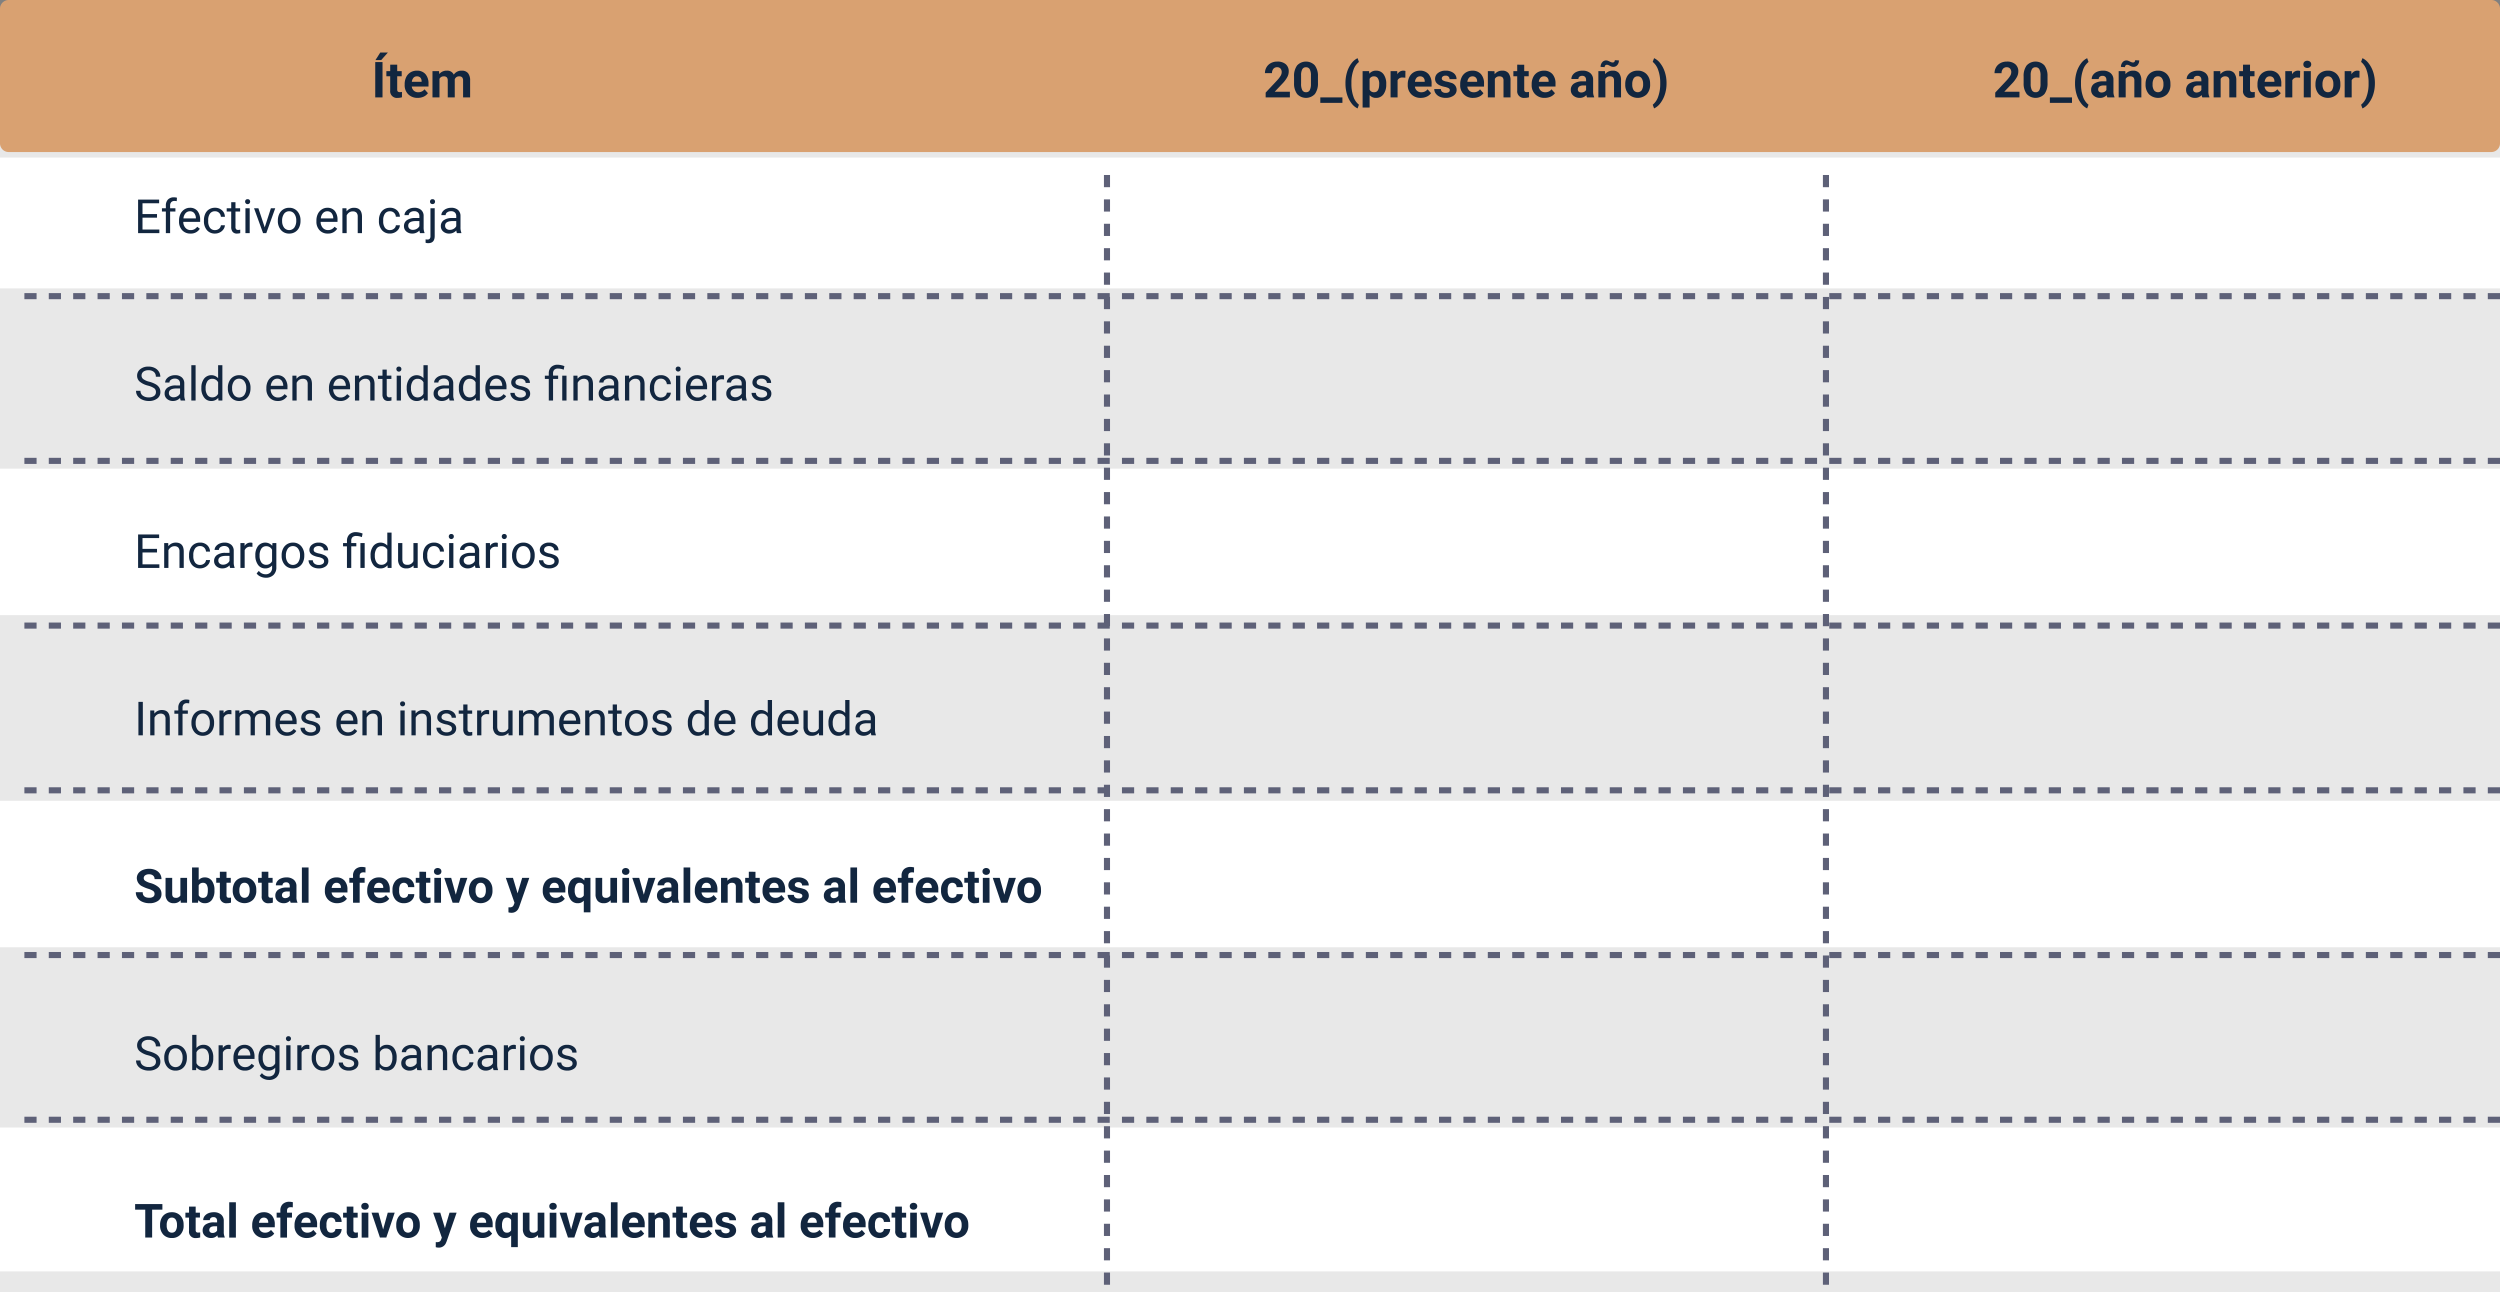 <svg xmlns="http://www.w3.org/2000/svg" width="820" height="423.826" viewBox="0 0 820 423.826">
  <rect x="0" y="0" width="820" height="423.826" fill="#808080" stroke="none"/>
  <g id="Grupo_1118353" data-name="Grupo 1118353" transform="translate(-390 -3734)">
    <path id="Trazado_910772" data-name="Trazado 910772" d="M0,0H820V385.881H0Z" transform="translate(390 3771.944)" fill="#e8e8e8"/>
    <path id="Trazado_910773" data-name="Trazado 910773" d="M2.854,0h814.29A2.854,2.854,0,0,1,820,2.854V47.016a2.854,2.854,0,0,1-2.854,2.854H2.854A2.854,2.854,0,0,1,0,47.016V2.854A2.854,2.854,0,0,1,2.854,0Z" transform="translate(390 3734)" fill="#d9a171"/>
    <path id="Trazado_910774" data-name="Trazado 910774" d="M94.537,17.563H92.149V5.974h2.388ZM93.8,2.846H96.3L94.1,5.313h-1.87Zm5.556,3.988V8.951h1.472v1.688H99.353v4.3a1.03,1.03,0,0,0,.183.686.92.92,0,0,0,.7.207,3.668,3.668,0,0,0,.677-.056v1.743a4.736,4.736,0,0,1-1.393.207,2.2,2.2,0,0,1-2.467-2.443V10.639H95.8V8.951h1.258V6.834Zm6.718,10.888a4.228,4.228,0,0,1-3.084-1.162,4.131,4.131,0,0,1-1.19-3.1v-.223a5.2,5.2,0,0,1,.5-2.316,3.68,3.68,0,0,1,1.421-1.576,3.988,3.988,0,0,1,2.1-.553A3.574,3.574,0,0,1,108.6,9.91a4.528,4.528,0,0,1,1.015,3.16v.939h-5.484a2.137,2.137,0,0,0,.673,1.353,2.033,2.033,0,0,0,1.421.51,2.483,2.483,0,0,0,2.077-.963l1.13,1.265a3.453,3.453,0,0,1-1.4,1.142,4.6,4.6,0,0,1-1.958.407Zm-.263-7.068a1.441,1.441,0,0,0-1.11.462,2.385,2.385,0,0,0-.545,1.321h3.2v-.183a1.7,1.7,0,0,0-.414-1.182,1.487,1.487,0,0,0-1.132-.418Zm7.267-1.7.071.963a3.027,3.027,0,0,1,2.475-1.122,2.3,2.3,0,0,1,2.285,1.314,2.957,2.957,0,0,1,2.587-1.314,2.569,2.569,0,0,1,2.086.816,3.75,3.75,0,0,1,.686,2.455v5.5h-2.308V12.073A1.64,1.64,0,0,0,120.671,11a1.27,1.27,0,0,0-1.011-.338,1.435,1.435,0,0,0-1.433.987l.005,5.913h-2.3V12.079A1.62,1.62,0,0,0,115.638,11a1.287,1.287,0,0,0-1-.335,1.491,1.491,0,0,0-1.416.812v6.09h-2.3V8.951Z" transform="translate(420.93 3748.383)" fill="#12263f"/>
    <path id="Trazado_910775" data-name="Trazado 910775" d="M41.319,17.871H33.376V16.294l3.749-4a9.249,9.249,0,0,0,1.142-1.472,2.365,2.365,0,0,0,.37-1.194,1.77,1.77,0,0,0-.39-1.214,1.408,1.408,0,0,0-1.115-.442,1.519,1.519,0,0,0-1.229.537,2.129,2.129,0,0,0-.45,1.413H33.144a3.8,3.8,0,0,1,.505-1.934A3.562,3.562,0,0,1,35.078,6.62a4.343,4.343,0,0,1,2.093-.5,4.112,4.112,0,0,1,2.782.858,3.041,3.041,0,0,1,.991,2.428A3.9,3.9,0,0,1,40.5,11.16a9.731,9.731,0,0,1-1.526,2.078l-2.635,2.778h4.983Zm9.209-4.792a5.871,5.871,0,0,1-1,3.677,3.98,3.98,0,0,1-5.814.023A5.7,5.7,0,0,1,42.69,13.2V11.065A5.794,5.794,0,0,1,43.7,7.376a3.986,3.986,0,0,1,5.8-.008,5.681,5.681,0,0,1,1.03,3.578Zm-2.3-2.341a4.236,4.236,0,0,0-.394-2.1,1.332,1.332,0,0,0-1.229-.656,1.308,1.308,0,0,0-1.2.625,3.965,3.965,0,0,0-.41,1.954v2.818a4.447,4.447,0,0,0,.386,2.105,1.314,1.314,0,0,0,1.238.686,1.292,1.292,0,0,0,1.217-.661,4.34,4.34,0,0,0,.39-2.021Zm10.323,8.934H51.3v-1.8h7.251Zm1-6.511a12.216,12.216,0,0,1,.486-3.47,9.158,9.158,0,0,1,1.433-2.917,5.349,5.349,0,0,1,2.054-1.763l.446,1.241a5.541,5.541,0,0,0-1.815,2.66,12.309,12.309,0,0,0-.653,4.2v.247a12.545,12.545,0,0,0,.644,4.219,5.648,5.648,0,0,0,1.822,2.691l-.446,1.217a5.352,5.352,0,0,1-2.018-1.716,9.009,9.009,0,0,1-1.428-2.837,12.143,12.143,0,0,1-.525-3.356Zm13.372.486a5.165,5.165,0,0,1-.9,3.188,2.9,2.9,0,0,1-2.44,1.2,2.683,2.683,0,0,1-2.109-.908v4.059h-2.3V9.258h2.133l.08.843a2.7,2.7,0,0,1,2.183-1,2.917,2.917,0,0,1,2.475,1.178,5.3,5.3,0,0,1,.884,3.247Zm-2.3-.167a3.39,3.39,0,0,0-.429-1.855,1.387,1.387,0,0,0-1.238-.653,1.507,1.507,0,0,0-1.489.828v3.526a1.532,1.532,0,0,0,1.5.852q1.652,0,1.652-2.7Zm8.564-2.059a6.25,6.25,0,0,0-.828-.063,1.685,1.685,0,0,0-1.712.884v5.63h-2.3V9.258h2.173l.063,1.03A2.131,2.131,0,0,1,78.507,9.1a2.41,2.41,0,0,1,.716.1Zm5.071,6.614a4.228,4.228,0,0,1-3.084-1.162,4.131,4.131,0,0,1-1.19-3.1v-.223a5.2,5.2,0,0,1,.5-2.316,3.68,3.68,0,0,1,1.421-1.576,3.988,3.988,0,0,1,2.1-.553,3.574,3.574,0,0,1,2.782,1.115,4.528,4.528,0,0,1,1.015,3.16v.939H82.32a2.137,2.137,0,0,0,.673,1.353,2.033,2.033,0,0,0,1.421.51,2.483,2.483,0,0,0,2.077-.974l1.13,1.265a3.453,3.453,0,0,1-1.4,1.142,4.6,4.6,0,0,1-1.958.412ZM84,10.967a1.441,1.441,0,0,0-1.11.462,2.385,2.385,0,0,0-.545,1.321h3.2v-.183a1.7,1.7,0,0,0-.414-1.182A1.487,1.487,0,0,0,84,10.961ZM93.773,15.5a.741.741,0,0,0-.418-.665,4.747,4.747,0,0,0-1.341-.434q-3.072-.644-3.072-2.611a2.366,2.366,0,0,1,.951-1.914A3.837,3.837,0,0,1,92.382,9.1,4.129,4.129,0,0,1,95,9.872a2.433,2.433,0,0,1,.983,2.006h-2.3a1.115,1.115,0,0,0-.318-.816,1.347,1.347,0,0,0-1-.323,1.373,1.373,0,0,0-.9.263.829.829,0,0,0-.318.668.709.709,0,0,0,.362.617,3.725,3.725,0,0,0,1.222.406,9.979,9.979,0,0,1,1.448.386A2.38,2.38,0,0,1,96.012,15.4,2.246,2.246,0,0,1,95,17.3a4.361,4.361,0,0,1-2.611.728,4.555,4.555,0,0,1-1.922-.386,3.225,3.225,0,0,1-1.32-1.06,2.46,2.46,0,0,1-.478-1.453h2.181a1.2,1.2,0,0,0,.454.939,1.8,1.8,0,0,0,1.13.326,1.665,1.665,0,0,0,1-.251.78.78,0,0,0,.339-.655Zm7.681,2.539a4.228,4.228,0,0,1-3.084-1.162,4.131,4.131,0,0,1-1.19-3.1v-.223a5.2,5.2,0,0,1,.5-2.316A3.68,3.68,0,0,1,99.1,9.661a3.988,3.988,0,0,1,2.1-.553,3.574,3.574,0,0,1,2.782,1.115A4.528,4.528,0,0,1,105,13.383v.939H99.512a2.137,2.137,0,0,0,.673,1.353,2.033,2.033,0,0,0,1.421.51,2.483,2.483,0,0,0,2.077-.963l1.13,1.265a3.453,3.453,0,0,1-1.4,1.142,4.6,4.6,0,0,1-1.958.4Zm-.263-7.068a1.44,1.44,0,0,0-1.11.462,2.385,2.385,0,0,0-.545,1.321h3.2v-.183a1.7,1.7,0,0,0-.414-1.182,1.487,1.487,0,0,0-1.132-.423Zm7.227-1.7.071,1A3,3,0,0,1,110.966,9.1a2.5,2.5,0,0,1,2.038.8,3.751,3.751,0,0,1,.686,2.4v5.56h-2.3V12.362a1.492,1.492,0,0,0-.318-1.063,1.425,1.425,0,0,0-1.059-.33,1.582,1.582,0,0,0-1.459.828v6.074h-2.3V9.258Zm9.766-2.117V9.258h1.472v1.688h-1.472v4.3a1.03,1.03,0,0,0,.183.686.92.92,0,0,0,.7.207,3.668,3.668,0,0,0,.677-.056v1.743a4.736,4.736,0,0,1-1.393.207,2.2,2.2,0,0,1-2.468-2.443V10.946h-1.258V9.258h1.258V7.141ZM124.9,18.034a4.228,4.228,0,0,1-3.084-1.162,4.131,4.131,0,0,1-1.19-3.1v-.223a5.2,5.2,0,0,1,.5-2.316,3.68,3.68,0,0,1,1.421-1.576,3.988,3.988,0,0,1,2.1-.553,3.574,3.574,0,0,1,2.782,1.115,4.528,4.528,0,0,1,1.015,3.16v.939h-5.484a2.137,2.137,0,0,0,.673,1.353,2.033,2.033,0,0,0,1.421.51,2.483,2.483,0,0,0,2.077-.963l1.13,1.265a3.453,3.453,0,0,1-1.4,1.142,4.6,4.6,0,0,1-1.958.4Zm-.263-7.068a1.441,1.441,0,0,0-1.11.462,2.385,2.385,0,0,0-.545,1.321h3.2v-.183a1.7,1.7,0,0,0-.414-1.182,1.487,1.487,0,0,0-1.132-.423Zm14.16,6.9a2.554,2.554,0,0,1-.231-.772,2.783,2.783,0,0,1-2.173.931,3.058,3.058,0,0,1-2.1-.733,2.355,2.355,0,0,1-.831-1.846,2.434,2.434,0,0,1,1.015-2.1,5.008,5.008,0,0,1,2.933-.74h1.059v-.493a1.419,1.419,0,0,0-.306-.955,1.205,1.205,0,0,0-.967-.358,1.373,1.373,0,0,0-.911.279.944.944,0,0,0-.33.764h-2.3a2.31,2.31,0,0,1,.462-1.385,3.052,3.052,0,0,1,1.3-1A4.757,4.757,0,0,1,137.32,9.1a3.759,3.759,0,0,1,2.528.8,2.8,2.8,0,0,1,.935,2.249v3.733a4.118,4.118,0,0,0,.343,1.855v.134Zm-1.9-1.6a1.981,1.981,0,0,0,.939-.227,1.49,1.49,0,0,0,.637-.609v-1.48h-.858q-1.727,0-1.839,1.194l-.008.136a.921.921,0,0,0,.3.709,1.175,1.175,0,0,0,.824.277Zm7.769-7.012.071,1A3,3,0,0,1,147.215,9.1a2.5,2.5,0,0,1,2.038.8,3.751,3.751,0,0,1,.686,2.4v5.566h-2.3V12.362a1.492,1.492,0,0,0-.318-1.063,1.425,1.425,0,0,0-1.059-.33,1.582,1.582,0,0,0-1.459.828v6.074h-2.3V9.258Zm4.569-3.51a2.231,2.231,0,0,1-.525,1.508,1.63,1.63,0,0,1-1.282.609,1.944,1.944,0,0,1-.537-.068,3.6,3.6,0,0,1-.649-.291,3.5,3.5,0,0,0-.6-.275,1.459,1.459,0,0,0-.4-.051.638.638,0,0,0-.474.2.772.772,0,0,0-.195.565l-1.338-.08a2.262,2.262,0,0,1,.522-1.5,1.608,1.608,0,0,1,1.278-.621,1.645,1.645,0,0,1,.45.06,4.952,4.952,0,0,1,.686.291,4.475,4.475,0,0,0,.661.279,1.507,1.507,0,0,0,.382.048.672.672,0,0,0,.481-.195.742.742,0,0,0,.2-.561Zm2.086,7.737a5.107,5.107,0,0,1,.493-2.285,3.613,3.613,0,0,1,1.421-1.552A4.145,4.145,0,0,1,155.39,9.1a3.922,3.922,0,0,1,2.846,1.066,4.28,4.28,0,0,1,1.229,2.9l.016.589a4.5,4.5,0,0,1-1.107,3.18,4.29,4.29,0,0,1-5.942,0,4.581,4.581,0,0,1-1.11-3.247Zm2.3.167a3.211,3.211,0,0,0,.462,1.875,1.66,1.66,0,0,0,2.627.008,3.513,3.513,0,0,0,.469-2.05,3.174,3.174,0,0,0-.469-1.863,1.527,1.527,0,0,0-1.321-.661,1.5,1.5,0,0,0-1.3.656,3.573,3.573,0,0,0-.463,2.033Zm11.239-.311a11.592,11.592,0,0,1-.515,3.463,9.4,9.4,0,0,1-1.489,2.937,5.362,5.362,0,0,1-2.077,1.751l-.446-1.217a5.6,5.6,0,0,0,1.783-2.627,12.163,12.163,0,0,0,.677-4.083v-.422a12.44,12.44,0,0,0-.651-4.2,5.834,5.834,0,0,0-1.811-2.722l.446-1.217a5.364,5.364,0,0,1,2.042,1.7,9.278,9.278,0,0,1,1.489,2.873,11.509,11.509,0,0,1,.553,3.4Z" transform="translate(771.761 3748.076)" fill="#12263f"/>
    <path id="Trazado_910776" data-name="Trazado 910776" d="M45.374,17.871H37.43V16.294l3.749-4a9.249,9.249,0,0,0,1.142-1.472,2.365,2.365,0,0,0,.37-1.193A1.77,1.77,0,0,0,42.3,8.42a1.408,1.408,0,0,0-1.115-.442,1.519,1.519,0,0,0-1.229.537,2.129,2.129,0,0,0-.45,1.413H37.2a3.8,3.8,0,0,1,.505-1.934,3.562,3.562,0,0,1,1.429-1.373,4.343,4.343,0,0,1,2.093-.5,4.112,4.112,0,0,1,2.782.858A3.041,3.041,0,0,1,45,9.41a3.9,3.9,0,0,1-.446,1.751,9.731,9.731,0,0,1-1.528,2.076l-2.634,2.778h4.983Zm9.209-4.792a5.871,5.871,0,0,1-1,3.676,3.976,3.976,0,0,1-5.81.024,5.7,5.7,0,0,1-1.03-3.582V11.065a5.794,5.794,0,0,1,1.007-3.689,3.984,3.984,0,0,1,5.8-.012,5.681,5.681,0,0,1,1.03,3.578Zm-2.3-2.34a4.236,4.236,0,0,0-.394-2.1,1.332,1.332,0,0,0-1.229-.656,1.308,1.308,0,0,0-1.2.625,3.965,3.965,0,0,0-.41,1.954v2.818a4.447,4.447,0,0,0,.386,2.105,1.314,1.314,0,0,0,1.238.686,1.292,1.292,0,0,0,1.217-.661,4.34,4.34,0,0,0,.393-2.018Zm10.324,8.933H55.355v-1.8h7.251Zm1-6.511a12.215,12.215,0,0,1,.486-3.47,9.158,9.158,0,0,1,1.433-2.917,5.349,5.349,0,0,1,2.054-1.763l.446,1.241a5.541,5.541,0,0,0-1.815,2.66,12.309,12.309,0,0,0-.653,4.2v.247a12.545,12.545,0,0,0,.644,4.219,5.648,5.648,0,0,0,1.822,2.691l-.446,1.217a5.352,5.352,0,0,1-2.018-1.716,9.009,9.009,0,0,1-1.429-2.837,12.142,12.142,0,0,1-.525-3.356Zm10.61,4.709a2.554,2.554,0,0,1-.231-.772,2.783,2.783,0,0,1-2.173.931,3.058,3.058,0,0,1-2.1-.733,2.355,2.355,0,0,1-.831-1.846,2.434,2.434,0,0,1,1.015-2.1,5.008,5.008,0,0,1,2.933-.74h1.059v-.493a1.419,1.419,0,0,0-.306-.955,1.205,1.205,0,0,0-.967-.358,1.373,1.373,0,0,0-.911.279.944.944,0,0,0-.33.764h-2.3a2.311,2.311,0,0,1,.462-1.385,3.052,3.052,0,0,1,1.306-1A4.757,4.757,0,0,1,72.739,9.1a3.759,3.759,0,0,1,2.528.8,2.8,2.8,0,0,1,.935,2.249v3.733a4.118,4.118,0,0,0,.343,1.855v.134Zm-1.9-1.6a1.981,1.981,0,0,0,.939-.227,1.49,1.49,0,0,0,.637-.609v-1.48h-.858q-1.727,0-1.839,1.194l-.008.136a.921.921,0,0,0,.3.709A1.175,1.175,0,0,0,72.317,16.27Zm7.769-7.012.071,1A3,3,0,0,1,82.632,9.1a2.5,2.5,0,0,1,2.038.8,3.751,3.751,0,0,1,.686,2.4v5.565h-2.3V12.362a1.492,1.492,0,0,0-.318-1.063,1.425,1.425,0,0,0-1.059-.33,1.582,1.582,0,0,0-1.459.828v6.074h-2.3V9.258Zm4.569-3.51a2.231,2.231,0,0,1-.524,1.508,1.63,1.63,0,0,1-1.282.609,1.944,1.944,0,0,1-.537-.068,3.6,3.6,0,0,1-.649-.291,3.5,3.5,0,0,0-.6-.275,1.459,1.459,0,0,0-.4-.051.638.638,0,0,0-.474.2A.772.772,0,0,0,80,7.946l-1.338-.08a2.262,2.262,0,0,1,.522-1.5,1.608,1.608,0,0,1,1.277-.621,1.645,1.645,0,0,1,.45.06,4.951,4.951,0,0,1,.686.291,4.475,4.475,0,0,0,.661.279,1.507,1.507,0,0,0,.382.048.672.672,0,0,0,.481-.195.742.742,0,0,0,.2-.561Zm2.086,7.737a5.107,5.107,0,0,1,.493-2.285,3.613,3.613,0,0,1,1.421-1.552A4.145,4.145,0,0,1,90.808,9.1a3.922,3.922,0,0,1,2.846,1.066,4.28,4.28,0,0,1,1.229,2.9l.016.589a4.5,4.5,0,0,1-1.107,3.18,4.29,4.29,0,0,1-5.942,0,4.581,4.581,0,0,1-1.11-3.247Zm2.3.167a3.211,3.211,0,0,0,.462,1.875,1.66,1.66,0,0,0,2.627.008,3.518,3.518,0,0,0,.469-2.05,3.174,3.174,0,0,0-.469-1.863,1.527,1.527,0,0,0-1.321-.661,1.5,1.5,0,0,0-1.3.656,3.573,3.573,0,0,0-.462,2.033Zm16.325,4.218a2.555,2.555,0,0,1-.231-.772,2.783,2.783,0,0,1-2.173.931,3.058,3.058,0,0,1-2.1-.733,2.355,2.355,0,0,1-.831-1.846,2.434,2.434,0,0,1,1.015-2.1,5.008,5.008,0,0,1,2.933-.74h1.059v-.493a1.419,1.419,0,0,0-.306-.955,1.205,1.205,0,0,0-.967-.358,1.373,1.373,0,0,0-.911.279.944.944,0,0,0-.33.764h-2.3a2.31,2.31,0,0,1,.462-1.385,3.052,3.052,0,0,1,1.3-1,4.757,4.757,0,0,1,1.894-.362,3.759,3.759,0,0,1,2.528.8,2.8,2.8,0,0,1,.935,2.249v3.733a4.118,4.118,0,0,0,.343,1.855v.134Zm-1.9-1.6a1.981,1.981,0,0,0,.939-.227,1.49,1.49,0,0,0,.637-.609v-1.48h-.858q-1.727,0-1.839,1.194l-.008.136a.921.921,0,0,0,.3.709,1.175,1.175,0,0,0,.825.277Zm7.769-7.012.071,1A3,3,0,0,1,113.779,9.1a2.5,2.5,0,0,1,2.038.8,3.751,3.751,0,0,1,.686,2.4v5.565h-2.3V12.362a1.492,1.492,0,0,0-.318-1.063,1.425,1.425,0,0,0-1.059-.33,1.582,1.582,0,0,0-1.459.828v6.074h-2.3V9.258ZM121,7.141V9.258h1.472v1.688H121v4.3a1.03,1.03,0,0,0,.183.686.92.92,0,0,0,.7.207,3.669,3.669,0,0,0,.677-.056v1.743a4.736,4.736,0,0,1-1.393.207,2.2,2.2,0,0,1-2.467-2.443V10.946H117.44V9.258H118.7V7.141Zm6.718,10.888a4.228,4.228,0,0,1-3.084-1.162,4.131,4.131,0,0,1-1.19-3.1v-.223a5.2,5.2,0,0,1,.5-2.316,3.68,3.68,0,0,1,1.421-1.576,3.988,3.988,0,0,1,2.1-.553,3.574,3.574,0,0,1,2.782,1.115,4.528,4.528,0,0,1,1.015,3.16v.939h-5.484a2.137,2.137,0,0,0,.673,1.353,2.033,2.033,0,0,0,1.421.51,2.483,2.483,0,0,0,2.078-.969l1.13,1.265a3.453,3.453,0,0,1-1.4,1.142,4.6,4.6,0,0,1-1.96.412Zm-.263-7.068a1.441,1.441,0,0,0-1.11.462,2.385,2.385,0,0,0-.545,1.321H129v-.183a1.7,1.7,0,0,0-.414-1.182,1.487,1.487,0,0,0-1.131-.418Zm9.952.454a6.25,6.25,0,0,0-.828-.063,1.685,1.685,0,0,0-1.712.884v5.635h-2.3V9.258h2.173l.063,1.03A2.131,2.131,0,0,1,136.722,9.1a2.41,2.41,0,0,1,.716.1Zm3.53,6.455h-2.308V9.258h2.308ZM138.493,7.029a1.133,1.133,0,0,1,.343-.852,1.492,1.492,0,0,1,1.882,0,1.127,1.127,0,0,1,.35.852,1.129,1.129,0,0,1-.354.858,1.476,1.476,0,0,1-1.87,0,1.129,1.129,0,0,1-.351-.858Zm3.98,6.455a5.107,5.107,0,0,1,.493-2.285,3.613,3.613,0,0,1,1.421-1.552,4.145,4.145,0,0,1,2.153-.549,3.922,3.922,0,0,1,2.846,1.066,4.28,4.28,0,0,1,1.229,2.9l.016.589a4.5,4.5,0,0,1-1.107,3.18,4.29,4.29,0,0,1-5.942,0,4.581,4.581,0,0,1-1.11-3.247Zm2.3.167a3.21,3.21,0,0,0,.462,1.875,1.66,1.66,0,0,0,2.627.008,3.513,3.513,0,0,0,.469-2.05,3.174,3.174,0,0,0-.469-1.863,1.527,1.527,0,0,0-1.321-.661,1.5,1.5,0,0,0-1.3.656,3.573,3.573,0,0,0-.462,2.034Zm12.114-2.237a6.25,6.25,0,0,0-.828-.063,1.685,1.685,0,0,0-1.712.884v5.635h-2.3V9.258h2.173l.063,1.03A2.131,2.131,0,0,1,156.2,9.1a2.41,2.41,0,0,1,.716.1Zm5.071,1.926a11.591,11.591,0,0,1-.515,3.463,9.4,9.4,0,0,1-1.489,2.937,5.362,5.362,0,0,1-2.077,1.751l-.446-1.217a5.6,5.6,0,0,0,1.783-2.627,12.163,12.163,0,0,0,.677-4.083v-.422a12.44,12.44,0,0,0-.649-4.195,5.834,5.834,0,0,0-1.811-2.722l.446-1.217a5.364,5.364,0,0,1,2.042,1.7,9.278,9.278,0,0,1,1.489,2.873,11.509,11.509,0,0,1,.553,3.4Z" transform="translate(1007.007 3748.076)" fill="#12263f"/>
    <path id="Trazado_910777" data-name="Trazado 910777" d="M814.756,0H0" transform="translate(395.244 3831.138)" fill="none" stroke="#5e6178" stroke-width="2" stroke-dasharray="4"/>
    <path id="Trazado_910778" data-name="Trazado 910778" d="M814.756,0H0" transform="translate(395.244 3885.166)" fill="none" stroke="#5e6178" stroke-width="2" stroke-dasharray="4"/>
    <path id="Trazado_910779" data-name="Trazado 910779" d="M814.756,0H0" transform="translate(395.244 3939.196)" fill="none" stroke="#5e6178" stroke-width="2" stroke-dasharray="4"/>
    <path id="Trazado_910780" data-name="Trazado 910780" d="M814.756,0H0" transform="translate(395.244 3993.225)" fill="none" stroke="#5e6178" stroke-width="2" stroke-dasharray="4"/>
    <path id="Trazado_910781" data-name="Trazado 910781" d="M814.756,0H0" transform="translate(395.244 4047.253)" fill="none" stroke="#5e6178" stroke-width="2" stroke-dasharray="4"/>
    <path id="Trazado_910782" data-name="Trazado 910782" d="M814.756,0H0" transform="translate(395.244 4101.283)" fill="none" stroke="#5e6178" stroke-width="2" stroke-dasharray="4"/>
    <path id="Trazado_910783" data-name="Trazado 910783" d="M0,0H820V42.9H0Z" transform="translate(390 3785.688)" fill="#fff"/>
    <path id="Trazado_910784" data-name="Trazado 910784" d="M0,0H820V48.046H0Z" transform="translate(390 3887.717)" fill="#fff"/>
    <path id="Trazado_910785" data-name="Trazado 910785" d="M0,0H820V48.046H0Z" transform="translate(390 3996.658)" fill="#fff"/>
    <path id="Trazado_910786" data-name="Trazado 910786" d="M0,0H820V47.188H0Z" transform="translate(390 4103.834)" fill="#fff"/>
    <path id="Trazado_910787" data-name="Trazado 910787" d="M7.531,11.98H2.772v3.891H8.3v1.184H1.324V6.073h6.9V7.268H2.772V10.8H7.531Zm2.9,5.075V9.975H9.144V8.9h1.287V8.06a2.778,2.778,0,0,1,.7-2.029,2.649,2.649,0,0,1,1.984-.716,3.661,3.661,0,0,1,.957.128L14,6.574a4.007,4.007,0,0,0-.754-.068,1.363,1.363,0,0,0-1.048.4,1.6,1.6,0,0,0-.37,1.135v.858H13.57V9.973H11.828v7.082Zm8.065.151a3.565,3.565,0,0,1-2.7-1.09A4.044,4.044,0,0,1,14.756,13.2v-.257a4.9,4.9,0,0,1,.464-2.168,3.618,3.618,0,0,1,1.3-1.493,3.26,3.26,0,0,1,1.8-.539,3.056,3.056,0,0,1,2.473,1.048,4.538,4.538,0,0,1,.882,3v.581H16.15a2.9,2.9,0,0,0,.705,1.949,2.216,2.216,0,0,0,1.716.743,2.43,2.43,0,0,0,1.252-.3,3.145,3.145,0,0,0,.9-.8l.852.663A3.426,3.426,0,0,1,18.5,17.206Zm-.172-7.314a1.861,1.861,0,0,0-1.417.614,2.987,2.987,0,0,0-.709,1.723h4.087v-.106a2.66,2.66,0,0,0-.573-1.647,1.752,1.752,0,0,0-1.388-.585Zm8.242,6.177a2.009,2.009,0,0,0,1.3-.452,1.592,1.592,0,0,0,.615-1.136h1.32a2.53,2.53,0,0,1-.482,1.335,3.174,3.174,0,0,1-1.187,1.011,3.427,3.427,0,0,1-1.573.377,3.361,3.361,0,0,1-2.65-1.115,4.43,4.43,0,0,1-.984-3.042v-.233a4.912,4.912,0,0,1,.438-2.119,3.331,3.331,0,0,1,1.255-1.441,3.567,3.567,0,0,1,1.934-.515,3.272,3.272,0,0,1,2.281.822,2.938,2.938,0,0,1,.969,2.134h-1.32a1.923,1.923,0,0,0-.6-1.3,1.865,1.865,0,0,0-1.331-.509,1.953,1.953,0,0,0-1.647.765,3.6,3.6,0,0,0-.584,2.214v.264A3.523,3.523,0,0,0,24.9,15.3a1.962,1.962,0,0,0,1.657.769Zm6.7-9.148V8.894H34.79V9.973H33.267v5.062a1.13,1.13,0,0,0,.2.735.858.858,0,0,0,.694.245,3.378,3.378,0,0,0,.663-.09v1.13a4.044,4.044,0,0,1-1.071.151,1.737,1.737,0,0,1-1.41-.565,2.43,2.43,0,0,1-.475-1.606V9.973H30.386V8.9h1.486V6.923Zm4.667,10.134h-1.4V8.9h1.4ZM36.428,6.732a.833.833,0,0,1,.206-.573.778.778,0,0,1,.614-.233.791.791,0,0,1,.619.233.824.824,0,0,1,.211.573.825.825,0,1,1-1.65,0Zm6.435,8.43L44.883,8.9h1.425l-2.931,8.156H42.316L39.359,8.9h1.425ZM47.168,12.9a4.819,4.819,0,0,1,.471-2.157,3.518,3.518,0,0,1,1.312-1.478,3.572,3.572,0,0,1,1.919-.52,3.44,3.44,0,0,1,2.7,1.154,4.439,4.439,0,0,1,1.03,3.069v.1a4.861,4.861,0,0,1-.456,2.138,3.464,3.464,0,0,1-1.3,1.474,3.613,3.613,0,0,1-1.949.528A3.432,3.432,0,0,1,48.2,16.052,4.416,4.416,0,0,1,47.167,13Zm1.4.166a3.49,3.49,0,0,0,.63,2.179,2.134,2.134,0,0,0,3.374-.011A3.817,3.817,0,0,0,53.2,12.9a3.484,3.484,0,0,0-.637-2.176,2.026,2.026,0,0,0-1.693-.833,2,2,0,0,0-1.666.822,3.789,3.789,0,0,0-.637,2.353Zm14.983,4.14a3.565,3.565,0,0,1-2.7-1.09A4.044,4.044,0,0,1,59.815,13.2v-.257a4.9,4.9,0,0,1,.464-2.168,3.618,3.618,0,0,1,1.3-1.493,3.26,3.26,0,0,1,1.8-.539A3.056,3.056,0,0,1,65.851,9.79a4.538,4.538,0,0,1,.882,3v.581H61.2a2.9,2.9,0,0,0,.705,1.949,2.216,2.216,0,0,0,1.716.743,2.43,2.43,0,0,0,1.252-.3,3.146,3.146,0,0,0,.9-.8l.852.663a3.426,3.426,0,0,1-3.077,1.574Zm-.172-7.314a1.861,1.861,0,0,0-1.417.614,2.987,2.987,0,0,0-.709,1.723h4.084v-.106a2.66,2.66,0,0,0-.573-1.647,1.752,1.752,0,0,0-1.391-.584Zm6.289-1,.045,1.03a2.973,2.973,0,0,1,2.443-1.176q2.587,0,2.609,2.917v5.389h-1.4v-5.4a1.878,1.878,0,0,0-.4-1.3,1.616,1.616,0,0,0-1.233-.422,2.014,2.014,0,0,0-1.192.362,2.458,2.458,0,0,0-.8.95v5.814h-1.4V8.9Zm14.287,7.172a2.009,2.009,0,0,0,1.3-.452,1.592,1.592,0,0,0,.622-1.134h1.32a2.53,2.53,0,0,1-.482,1.335,3.174,3.174,0,0,1-1.187,1.011,3.427,3.427,0,0,1-1.573.377,3.361,3.361,0,0,1-2.65-1.115,4.43,4.43,0,0,1-.984-3.042v-.233a4.912,4.912,0,0,1,.438-2.119,3.331,3.331,0,0,1,1.255-1.441,3.567,3.567,0,0,1,1.934-.515,3.272,3.272,0,0,1,2.281.822,2.938,2.938,0,0,1,.969,2.134h-1.32a1.923,1.923,0,0,0-.6-1.3,1.865,1.865,0,0,0-1.326-.5,1.953,1.953,0,0,0-1.647.765,3.6,3.6,0,0,0-.584,2.214v.264a3.523,3.523,0,0,0,.581,2.171,1.962,1.962,0,0,0,1.651.762Zm9.852.988a2.931,2.931,0,0,1-.2-.858,3.113,3.113,0,0,1-2.322,1.011,2.88,2.88,0,0,1-1.979-.686,2.208,2.208,0,0,1-.772-1.731,2.306,2.306,0,0,1,.969-1.979,4.569,4.569,0,0,1,2.726-.705h1.357v-.641a1.567,1.567,0,0,0-.438-1.165,1.758,1.758,0,0,0-1.287-.433,2.034,2.034,0,0,0-1.252.377,1.115,1.115,0,0,0-.505.912h-1.4a1.925,1.925,0,0,1,.433-1.18,2.959,2.959,0,0,1,1.176-.9,3.958,3.958,0,0,1,1.63-.332,3.225,3.225,0,0,1,2.209.705,2.543,2.543,0,0,1,.83,1.942v3.755a4.591,4.591,0,0,0,.287,1.787v.123Zm-2.316-1.063a2.452,2.452,0,0,0,1.244-.343,2.052,2.052,0,0,0,.852-.882V13.1H92.5q-2.564,0-2.564,1.5a1.27,1.27,0,0,0,.438,1.03,1.681,1.681,0,0,0,1.125.365Zm7.121-7.1V18q0,2.353-2.134,2.353a2.589,2.589,0,0,1-.852-.136V19.1a2.7,2.7,0,0,0,.633.06.948.948,0,0,0,.713-.252,1.248,1.248,0,0,0,.245-.879V8.9ZM97.077,6.732a.837.837,0,0,1,.208-.57.763.763,0,0,1,.607-.238.791.791,0,0,1,.619.233.824.824,0,0,1,.211.573.755.755,0,0,1-.83.792.78.78,0,0,1-.611-.227.814.814,0,0,1-.205-.565ZM105.9,17.055a2.931,2.931,0,0,1-.2-.858,3.113,3.113,0,0,1-2.322,1.011,2.88,2.88,0,0,1-1.979-.686,2.208,2.208,0,0,1-.772-1.731,2.306,2.306,0,0,1,.969-1.979,4.569,4.569,0,0,1,2.726-.705h1.357v-.641a1.567,1.567,0,0,0-.438-1.165,1.758,1.758,0,0,0-1.287-.433,2.034,2.034,0,0,0-1.252.377,1.115,1.115,0,0,0-.505.912h-1.4a1.925,1.925,0,0,1,.433-1.18,2.959,2.959,0,0,1,1.176-.9,3.958,3.958,0,0,1,1.63-.332,3.225,3.225,0,0,1,2.209.705,2.543,2.543,0,0,1,.83,1.942v3.755a4.591,4.591,0,0,0,.287,1.787v.122Zm-2.316-1.063a2.452,2.452,0,0,0,1.244-.343,2.052,2.052,0,0,0,.852-.882V13.1h-1.093q-2.564,0-2.564,1.5a1.27,1.27,0,0,0,.438,1.03,1.681,1.681,0,0,0,1.125.365ZM4.559,67.074a6.808,6.808,0,0,1-2.708-1.32A2.514,2.514,0,0,1,1,63.828,2.66,2.66,0,0,1,2.04,61.683a4.118,4.118,0,0,1,2.7-.849,4.5,4.5,0,0,1,2.017.438,3.317,3.317,0,0,1,1.373,1.206,3.089,3.089,0,0,1,.486,1.682H7.153A2,2,0,0,0,6.52,62.6a2.582,2.582,0,0,0-1.787-.57,2.641,2.641,0,0,0-1.67.471,1.571,1.571,0,0,0-.6,1.308,1.414,1.414,0,0,0,.57,1.135,5.589,5.589,0,0,0,1.938.849,8.975,8.975,0,0,1,2.145.849,3.25,3.25,0,0,1,1.146,1.082,2.762,2.762,0,0,1,.373,1.459,2.565,2.565,0,0,1-1.043,2.135,4.436,4.436,0,0,1-2.782.8A5.161,5.161,0,0,1,2.7,71.683,3.554,3.554,0,0,1,1.185,70.5a2.9,2.9,0,0,1-.532-1.716H2.109a1.888,1.888,0,0,0,.735,1.573,3.1,3.1,0,0,0,1.965.577,2.846,2.846,0,0,0,1.757-.468,1.519,1.519,0,0,0,.611-1.274,1.491,1.491,0,0,0-.565-1.248,6.521,6.521,0,0,0-2.052-.864ZM15.3,71.965a2.931,2.931,0,0,1-.2-.858,3.113,3.113,0,0,1-2.322,1.011,2.88,2.88,0,0,1-1.979-.686,2.208,2.208,0,0,1-.772-1.731A2.306,2.306,0,0,1,11,67.721a4.569,4.569,0,0,1,2.726-.705h1.357v-.641a1.567,1.567,0,0,0-.438-1.165,1.758,1.758,0,0,0-1.287-.433,2.034,2.034,0,0,0-1.252.377,1.115,1.115,0,0,0-.505.912H10.2a1.925,1.925,0,0,1,.433-1.18,2.959,2.959,0,0,1,1.176-.9,3.958,3.958,0,0,1,1.63-.332,3.225,3.225,0,0,1,2.209.705,2.543,2.543,0,0,1,.83,1.942v3.755a4.591,4.591,0,0,0,.287,1.787v.123ZM12.988,70.9a2.452,2.452,0,0,0,1.244-.343,2.052,2.052,0,0,0,.852-.882v-1.67H13.993q-2.564,0-2.564,1.5a1.27,1.27,0,0,0,.438,1.03,1.681,1.681,0,0,0,1.123.366Zm7.2,1.063h-1.4V60.382h1.4Zm1.893-4.147a4.78,4.78,0,0,1,.89-3.02,3.028,3.028,0,0,1,4.6-.162V60.382h1.4V71.965H27.676l-.068-.875a2.841,2.841,0,0,1-2.33,1.03,2.787,2.787,0,0,1-2.311-1.162,4.834,4.834,0,0,1-.894-3.031Zm1.4.159a3.619,3.619,0,0,0,.573,2.172,1.852,1.852,0,0,0,1.584.784,2.035,2.035,0,0,0,1.938-1.192V65.993a2.051,2.051,0,0,0-1.923-1.154,1.862,1.862,0,0,0-1.6.792,3.984,3.984,0,0,0-.573,2.346Zm7.284-.166a4.819,4.819,0,0,1,.471-2.157,3.518,3.518,0,0,1,1.312-1.478,3.572,3.572,0,0,1,1.919-.52,3.44,3.44,0,0,1,2.7,1.154,4.439,4.439,0,0,1,1.03,3.069v.1a4.861,4.861,0,0,1-.456,2.138,3.464,3.464,0,0,1-1.3,1.474,3.613,3.613,0,0,1-1.949.528,3.432,3.432,0,0,1-2.688-1.154,4.416,4.416,0,0,1-1.03-3.054Zm1.4.166a3.49,3.49,0,0,0,.63,2.179,2.134,2.134,0,0,0,3.374-.011,3.817,3.817,0,0,0,.625-2.334,3.484,3.484,0,0,0-.637-2.176,2.026,2.026,0,0,0-1.7-.834,2,2,0,0,0-1.666.822,3.789,3.789,0,0,0-.63,2.353Zm14.983,4.14a3.565,3.565,0,0,1-2.7-1.09A4.044,4.044,0,0,1,43.4,68.109v-.257a4.9,4.9,0,0,1,.464-2.168,3.618,3.618,0,0,1,1.3-1.493,3.26,3.26,0,0,1,1.8-.539A3.056,3.056,0,0,1,49.438,64.7a4.538,4.538,0,0,1,.882,3v.581H44.8a2.9,2.9,0,0,0,.705,1.949,2.216,2.216,0,0,0,1.716.743,2.43,2.43,0,0,0,1.252-.3,3.145,3.145,0,0,0,.9-.8l.852.663a3.426,3.426,0,0,1-3.077,1.578ZM46.97,64.8a1.861,1.861,0,0,0-1.417.614,2.987,2.987,0,0,0-.709,1.723h4.087v-.106a2.66,2.66,0,0,0-.573-1.647,1.752,1.752,0,0,0-1.39-.585Zm6.289-1,.045,1.03a2.973,2.973,0,0,1,2.443-1.176q2.587,0,2.609,2.917v5.388h-1.4v-5.4a1.878,1.878,0,0,0-.4-1.3,1.616,1.616,0,0,0-1.233-.422,2.014,2.014,0,0,0-1.192.362,2.458,2.458,0,0,0-.8.95v5.814H51.938V63.806Zm14.414,8.31a3.565,3.565,0,0,1-2.7-1.09,4.044,4.044,0,0,1-1.041-2.917v-.257a4.9,4.9,0,0,1,.464-2.168,3.618,3.618,0,0,1,1.3-1.493,3.26,3.26,0,0,1,1.8-.539A3.056,3.056,0,0,1,69.969,64.7a4.538,4.538,0,0,1,.882,3v.581h-5.53a2.9,2.9,0,0,0,.705,1.949,2.216,2.216,0,0,0,1.716.743,2.43,2.43,0,0,0,1.252-.3,3.145,3.145,0,0,0,.9-.8l.852.663a3.426,3.426,0,0,1-3.077,1.577ZM67.5,64.8a1.861,1.861,0,0,0-1.417.614,2.987,2.987,0,0,0-.709,1.723h4.087v-.106a2.66,2.66,0,0,0-.573-1.647,1.752,1.752,0,0,0-1.4-.586Zm6.289-1,.045,1.03a2.973,2.973,0,0,1,2.443-1.176q2.587,0,2.609,2.917v5.387h-1.4v-5.4a1.878,1.878,0,0,0-.4-1.3,1.616,1.616,0,0,0-1.233-.422,2.014,2.014,0,0,0-1.192.362,2.458,2.458,0,0,0-.8.95v5.814h-1.4V63.806Zm9.094-1.973v1.973h1.523v1.078H82.877v5.062a1.13,1.13,0,0,0,.2.735.858.858,0,0,0,.694.245,3.378,3.378,0,0,0,.663-.09v1.127a4.044,4.044,0,0,1-1.071.151,1.737,1.737,0,0,1-1.41-.565,2.43,2.43,0,0,1-.475-1.606V64.882H80V63.806h1.485V61.832Zm4.66,10.131h-1.4V63.806h1.4ZM86.036,61.642a.833.833,0,0,1,.208-.573.778.778,0,0,1,.614-.233.791.791,0,0,1,.619.233.824.824,0,0,1,.211.573.826.826,0,1,1-1.651,0Zm3.4,6.177a4.78,4.78,0,0,1,.89-3.02,3.028,3.028,0,0,1,4.6-.162V60.382h1.4V71.965H95.039l-.068-.875a2.841,2.841,0,0,1-2.33,1.03,2.787,2.787,0,0,1-2.311-1.162,4.834,4.834,0,0,1-.894-3.031Zm1.4.159a3.619,3.619,0,0,0,.573,2.172,1.852,1.852,0,0,0,1.584.784,2.035,2.035,0,0,0,1.938-1.192V65.993A2.051,2.051,0,0,0,93,64.839a1.862,1.862,0,0,0-1.6.792,3.984,3.984,0,0,0-.573,2.346Zm12.688,3.987a2.931,2.931,0,0,1-.2-.858A3.113,3.113,0,0,1,101,72.118a2.88,2.88,0,0,1-1.979-.686,2.208,2.208,0,0,1-.772-1.73,2.306,2.306,0,0,1,.969-1.979,4.569,4.569,0,0,1,2.726-.705H103.3v-.641a1.567,1.567,0,0,0-.438-1.165,1.758,1.758,0,0,0-1.287-.433,2.034,2.034,0,0,0-1.252.377,1.115,1.115,0,0,0-.505.912h-1.4a1.925,1.925,0,0,1,.433-1.18,2.959,2.959,0,0,1,1.176-.9,3.958,3.958,0,0,1,1.63-.332,3.225,3.225,0,0,1,2.209.705,2.543,2.543,0,0,1,.83,1.942v3.755a4.591,4.591,0,0,0,.287,1.787v.123ZM101.2,70.9a2.452,2.452,0,0,0,1.244-.343,2.052,2.052,0,0,0,.852-.882v-1.67h-1.093q-2.564,0-2.564,1.5a1.27,1.27,0,0,0,.438,1.03,1.681,1.681,0,0,0,1.127.366Zm5.339-3.084a4.78,4.78,0,0,1,.89-3.02,3.028,3.028,0,0,1,4.6-.162V60.382h1.4V71.965h-1.282l-.068-.875a2.841,2.841,0,0,1-2.33,1.03,2.787,2.787,0,0,1-2.311-1.162,4.834,4.834,0,0,1-.894-3.031Zm1.4.159a3.619,3.619,0,0,0,.573,2.172,1.852,1.852,0,0,0,1.584.784,2.035,2.035,0,0,0,1.938-1.192V65.993a2.05,2.05,0,0,0-1.923-1.154,1.862,1.862,0,0,0-1.6.792,3.984,3.984,0,0,0-.57,2.346Zm11.039,4.14a3.565,3.565,0,0,1-2.7-1.09,4.044,4.044,0,0,1-1.041-2.917v-.257a4.9,4.9,0,0,1,.464-2.168,3.618,3.618,0,0,1,1.3-1.493,3.26,3.26,0,0,1,1.8-.539,3.056,3.056,0,0,1,2.473,1.048,4.538,4.538,0,0,1,.882,3v.581h-5.527a2.9,2.9,0,0,0,.705,1.949,2.216,2.216,0,0,0,1.716.743,2.43,2.43,0,0,0,1.252-.3,3.146,3.146,0,0,0,.9-.8l.852.663a3.426,3.426,0,0,1-3.07,1.578Zm-.172-7.314a1.861,1.861,0,0,0-1.417.614,2.987,2.987,0,0,0-.709,1.723h4.086v-.106a2.66,2.66,0,0,0-.573-1.647,1.752,1.752,0,0,0-1.384-.585Zm9.72,5a1.03,1.03,0,0,0-.429-.879,4.1,4.1,0,0,0-1.485-.539,7.023,7.023,0,0,1-1.682-.543,2.392,2.392,0,0,1-.92-.754,1.8,1.8,0,0,1-.3-1.041,2.117,2.117,0,0,1,.849-1.7,3.312,3.312,0,0,1,2.168-.694,3.41,3.41,0,0,1,2.251.716,2.275,2.275,0,0,1,.863,1.833h-1.4a1.259,1.259,0,0,0-.486-.988,1.822,1.822,0,0,0-1.225-.414,1.907,1.907,0,0,0-1.192.332,1.044,1.044,0,0,0-.429.867.846.846,0,0,0,.4.762,4.917,4.917,0,0,0,1.444.49,7.524,7.524,0,0,1,1.693.558,2.469,2.469,0,0,1,.962.781,1.919,1.919,0,0,1,.313,1.115,2.088,2.088,0,0,1-.875,1.753,3.67,3.67,0,0,1-2.27.66,4.109,4.109,0,0,1-1.734-.343,2.821,2.821,0,0,1-1.18-.969,2.335,2.335,0,0,1-.429-1.346h1.4a1.444,1.444,0,0,0,.562,1.115,2.179,2.179,0,0,0,1.384.411,2.25,2.25,0,0,0,1.271-.321.985.985,0,0,0,.485-.866Zm7.505,2.164V64.884h-1.287V63.806h1.287v-.694a2.831,2.831,0,0,1,.781-2.127,3.027,3.027,0,0,1,2.206-.762,6.641,6.641,0,0,1,2.134.46l-.233,1.176a4.833,4.833,0,0,0-1.795-.377,1.756,1.756,0,0,0-1.293.4,1.663,1.663,0,0,0-.4,1.211V63.8H139.1v1.078h-1.666v7.082Zm5.814,0h-1.4V63.806h1.4Zm3.59-8.159.045,1.03a2.973,2.973,0,0,1,2.443-1.176q2.587,0,2.609,2.917v5.389h-1.4v-5.4a1.878,1.878,0,0,0-.4-1.3,1.616,1.616,0,0,0-1.233-.422,2.014,2.014,0,0,0-1.192.362,2.458,2.458,0,0,0-.8.95v5.814h-1.4V63.806Zm12.239,8.159a2.931,2.931,0,0,1-.2-.858,3.113,3.113,0,0,1-2.322,1.011,2.88,2.88,0,0,1-1.979-.686,2.207,2.207,0,0,1-.772-1.73,2.306,2.306,0,0,1,.969-1.979,4.569,4.569,0,0,1,2.726-.705h1.357v-.641a1.567,1.567,0,0,0-.438-1.165,1.758,1.758,0,0,0-1.287-.433,2.034,2.034,0,0,0-1.252.377,1.115,1.115,0,0,0-.505.912h-1.4a1.925,1.925,0,0,1,.433-1.18,2.96,2.96,0,0,1,1.176-.9,3.957,3.957,0,0,1,1.63-.332,3.225,3.225,0,0,1,2.209.705,2.543,2.543,0,0,1,.83,1.942v3.755a4.591,4.591,0,0,0,.287,1.787v.123ZM155.356,70.9a2.452,2.452,0,0,0,1.244-.343,2.052,2.052,0,0,0,.852-.882v-1.67h-1.093q-2.564,0-2.564,1.5a1.27,1.27,0,0,0,.438,1.03,1.681,1.681,0,0,0,1.125.366Zm7-7.1.045,1.03a2.973,2.973,0,0,1,2.443-1.176q2.587,0,2.609,2.917v5.389h-1.4v-5.4a1.878,1.878,0,0,0-.4-1.3,1.616,1.616,0,0,0-1.233-.422,2.014,2.014,0,0,0-1.192.362,2.458,2.458,0,0,0-.8.95v5.814h-1.4V63.806Zm10.474,7.171a2.009,2.009,0,0,0,1.3-.452,1.592,1.592,0,0,0,.619-1.133h1.32a2.53,2.53,0,0,1-.482,1.335,3.174,3.174,0,0,1-1.187,1.011,3.427,3.427,0,0,1-1.573.377A3.361,3.361,0,0,1,170.179,71a4.43,4.43,0,0,1-.984-3.042v-.233a4.912,4.912,0,0,1,.438-2.119,3.331,3.331,0,0,1,1.255-1.441,3.567,3.567,0,0,1,1.934-.515,3.272,3.272,0,0,1,2.281.822,2.938,2.938,0,0,1,.969,2.134h-1.32a1.923,1.923,0,0,0-.6-1.3,1.865,1.865,0,0,0-1.331-.509,1.953,1.953,0,0,0-1.647.765,3.6,3.6,0,0,0-.584,2.214v.264a3.523,3.523,0,0,0,.581,2.172,1.962,1.962,0,0,0,1.659.769Zm6.328.988h-1.4V63.806h1.4Zm-1.508-10.323a.833.833,0,0,1,.208-.573.778.778,0,0,1,.614-.233.791.791,0,0,1,.619.233.824.824,0,0,1,.211.573.826.826,0,1,1-1.652,0Zm7.126,10.474a3.565,3.565,0,0,1-2.7-1.09,4.044,4.044,0,0,1-1.041-2.917v-.257a4.9,4.9,0,0,1,.464-2.168,3.618,3.618,0,0,1,1.3-1.489,3.26,3.26,0,0,1,1.8-.539,3.056,3.056,0,0,1,2.474,1.048,4.538,4.538,0,0,1,.882,3v.581h-5.527a2.9,2.9,0,0,0,.705,1.949,2.216,2.216,0,0,0,1.716.743,2.43,2.43,0,0,0,1.252-.3,3.145,3.145,0,0,0,.9-.8l.852.663a3.426,3.426,0,0,1-3.074,1.574ZM184.6,64.8a1.861,1.861,0,0,0-1.417.614,2.987,2.987,0,0,0-.709,1.723h4.087v-.106a2.66,2.66,0,0,0-.573-1.647A1.752,1.752,0,0,0,184.6,64.8Zm8.913.257a4.181,4.181,0,0,0-.686-.053,1.839,1.839,0,0,0-1.863,1.169v5.79h-1.393V63.806h1.357l.022.944a2.172,2.172,0,0,1,1.946-1.093,1.425,1.425,0,0,1,.619.106Zm6.015,6.906a2.932,2.932,0,0,1-.2-.858,3.113,3.113,0,0,1-2.323,1.011,2.88,2.88,0,0,1-1.979-.686,2.208,2.208,0,0,1-.772-1.73,2.306,2.306,0,0,1,.969-1.979,4.569,4.569,0,0,1,2.726-.705h1.357v-.641a1.567,1.567,0,0,0-.438-1.165,1.758,1.758,0,0,0-1.287-.433,2.034,2.034,0,0,0-1.252.377,1.115,1.115,0,0,0-.505.912h-1.4a1.925,1.925,0,0,1,.433-1.18,2.959,2.959,0,0,1,1.176-.9,3.958,3.958,0,0,1,1.63-.332,3.225,3.225,0,0,1,2.209.705,2.543,2.543,0,0,1,.83,1.942v3.755a4.591,4.591,0,0,0,.287,1.787v.123ZM197.214,70.9a2.452,2.452,0,0,0,1.244-.343,2.052,2.052,0,0,0,.852-.882v-1.67h-1.093q-2.564,0-2.564,1.5a1.27,1.27,0,0,0,.438,1.03,1.681,1.681,0,0,0,1.125.366Zm10.429-1.1a1.03,1.03,0,0,0-.429-.879,4.1,4.1,0,0,0-1.485-.539,7.023,7.023,0,0,1-1.682-.543,2.392,2.392,0,0,1-.92-.754,1.8,1.8,0,0,1-.3-1.041,2.117,2.117,0,0,1,.849-1.7,3.313,3.313,0,0,1,2.168-.694,3.41,3.41,0,0,1,2.251.716,2.275,2.275,0,0,1,.863,1.833h-1.4a1.259,1.259,0,0,0-.486-.988,1.822,1.822,0,0,0-1.225-.414,1.907,1.907,0,0,0-1.192.332,1.044,1.044,0,0,0-.429.867.846.846,0,0,0,.4.762,4.917,4.917,0,0,0,1.444.49,7.524,7.524,0,0,1,1.693.558,2.469,2.469,0,0,1,.962.781,1.919,1.919,0,0,1,.313,1.115,2.088,2.088,0,0,1-.875,1.753,3.67,3.67,0,0,1-2.27.66,4.109,4.109,0,0,1-1.734-.343,2.821,2.821,0,0,1-1.18-.969,2.335,2.335,0,0,1-.429-1.346h1.4a1.444,1.444,0,0,0,.562,1.115,2.179,2.179,0,0,0,1.384.411,2.249,2.249,0,0,0,1.271-.321.985.985,0,0,0,.484-.866ZM7.531,121.8H2.772v3.891H8.3v1.184H1.324V115.892h6.9v1.192H2.772v3.529H7.531Zm3.673-3.084.045,1.03a2.973,2.973,0,0,1,2.443-1.176q2.587,0,2.609,2.917v5.389H14.9v-5.4a1.878,1.878,0,0,0-.4-1.3,1.616,1.616,0,0,0-1.233-.422,2.014,2.014,0,0,0-1.192.362,2.458,2.458,0,0,0-.8.95v5.814H9.883v-8.159Zm10.474,7.171a2.009,2.009,0,0,0,1.3-.452A1.592,1.592,0,0,0,23.6,124.3h1.32a2.53,2.53,0,0,1-.482,1.335,3.174,3.174,0,0,1-1.187,1.011,3.426,3.426,0,0,1-1.573.377,3.361,3.361,0,0,1-2.65-1.115,4.43,4.43,0,0,1-.984-3.042v-.233a4.912,4.912,0,0,1,.438-2.119,3.331,3.331,0,0,1,1.255-1.441,3.566,3.566,0,0,1,1.934-.515,3.272,3.272,0,0,1,2.281.822,2.938,2.938,0,0,1,.969,2.134H23.6a1.923,1.923,0,0,0-.6-1.3,1.865,1.865,0,0,0-1.331-.509,1.953,1.953,0,0,0-1.647.765,3.6,3.6,0,0,0-.584,2.214v.264a3.523,3.523,0,0,0,.581,2.172,1.962,1.962,0,0,0,1.659.769Zm9.848.988a2.931,2.931,0,0,1-.2-.858,3.113,3.113,0,0,1-2.323,1.011,2.88,2.88,0,0,1-1.979-.686,2.208,2.208,0,0,1-.772-1.73,2.306,2.306,0,0,1,.969-1.979,4.569,4.569,0,0,1,2.726-.705h1.357v-.641a1.567,1.567,0,0,0-.438-1.165,1.758,1.758,0,0,0-1.287-.433,2.034,2.034,0,0,0-1.252.377,1.115,1.115,0,0,0-.505.912H26.419a1.925,1.925,0,0,1,.433-1.18,2.959,2.959,0,0,1,1.176-.9,3.958,3.958,0,0,1,1.63-.332,3.225,3.225,0,0,1,2.209.705,2.543,2.543,0,0,1,.83,1.942v3.755a4.591,4.591,0,0,0,.287,1.787v.123Zm-2.316-1.063a2.452,2.452,0,0,0,1.244-.343,2.052,2.052,0,0,0,.852-.882v-1.674H30.212q-2.564,0-2.564,1.5a1.27,1.27,0,0,0,.438,1.03,1.681,1.681,0,0,0,1.123.369Zm9.621-5.844a4.181,4.181,0,0,0-.686-.053,1.839,1.839,0,0,0-1.863,1.169v5.792H34.887v-8.159h1.357l.022.944a2.172,2.172,0,0,1,1.946-1.093,1.425,1.425,0,0,1,.619.106Zm.95,2.76a4.8,4.8,0,0,1,.882-3.035,3.041,3.041,0,0,1,4.667-.071l.068-.905h1.274v7.963a3.319,3.319,0,0,1-.939,2.5,3.464,3.464,0,0,1-2.522.912,4.2,4.2,0,0,1-1.72-.38,2.973,2.973,0,0,1-1.287-1.03l.724-.837a2.728,2.728,0,0,0,2.195,1.108,2.137,2.137,0,0,0,1.587-.573,2.19,2.19,0,0,0,.57-1.614v-.7a2.867,2.867,0,0,1-2.285.965,2.787,2.787,0,0,1-2.316-1.154,5.041,5.041,0,0,1-.895-3.144Zm1.4.159a3.658,3.658,0,0,0,.565,2.168,1.838,1.838,0,0,0,1.584.788,2.044,2.044,0,0,0,1.938-1.2v-3.725a2.068,2.068,0,0,0-1.923-1.169,1.854,1.854,0,0,0-1.591.792,3.984,3.984,0,0,0-.572,2.347Zm7.224-.166a4.819,4.819,0,0,1,.471-2.157,3.518,3.518,0,0,1,1.312-1.478,3.572,3.572,0,0,1,1.919-.52,3.441,3.441,0,0,1,2.7,1.154,4.439,4.439,0,0,1,1.03,3.069v.1a4.861,4.861,0,0,1-.456,2.138,3.465,3.465,0,0,1-1.3,1.474,3.613,3.613,0,0,1-1.949.528,3.432,3.432,0,0,1-2.688-1.154,4.416,4.416,0,0,1-1.03-3.054Zm1.4.166a3.49,3.49,0,0,0,.63,2.179,2.134,2.134,0,0,0,3.374-.011,3.817,3.817,0,0,0,.625-2.334,3.484,3.484,0,0,0-.637-2.176,2.026,2.026,0,0,0-1.693-.833,2,2,0,0,0-1.666.822,3.789,3.789,0,0,0-.631,2.353Zm12.526,1.825a1.03,1.03,0,0,0-.429-.879,4.1,4.1,0,0,0-1.485-.539,7.024,7.024,0,0,1-1.682-.543,2.392,2.392,0,0,1-.92-.754,1.8,1.8,0,0,1-.3-1.041,2.117,2.117,0,0,1,.849-1.7,3.313,3.313,0,0,1,2.168-.694,3.41,3.41,0,0,1,2.251.716,2.275,2.275,0,0,1,.863,1.833h-1.4a1.259,1.259,0,0,0-.486-.988,1.822,1.822,0,0,0-1.225-.414,1.907,1.907,0,0,0-1.192.332,1.044,1.044,0,0,0-.429.867.846.846,0,0,0,.4.762,4.916,4.916,0,0,0,1.444.49,7.525,7.525,0,0,1,1.693.558,2.469,2.469,0,0,1,.962.781,1.919,1.919,0,0,1,.313,1.115,2.088,2.088,0,0,1-.875,1.753,3.67,3.67,0,0,1-2.27.66,4.109,4.109,0,0,1-1.734-.343,2.821,2.821,0,0,1-1.18-.969,2.335,2.335,0,0,1-.429-1.346h1.4a1.444,1.444,0,0,0,.562,1.115,2.179,2.179,0,0,0,1.384.411,2.25,2.25,0,0,0,1.271-.321.985.985,0,0,0,.483-.866Zm7.5,2.164v-7.081H68.552v-1.078h1.287v-.694a2.831,2.831,0,0,1,.781-2.127,3.027,3.027,0,0,1,2.206-.762,6.641,6.641,0,0,1,2.134.46l-.233,1.176a4.832,4.832,0,0,0-1.795-.377,1.756,1.756,0,0,0-1.293.4,1.663,1.663,0,0,0-.4,1.211v.709h1.665v1.078H71.242v7.082Zm5.814,0h-1.4v-8.159h1.4Zm1.93-4.147a4.78,4.78,0,0,1,.89-3.02,3.028,3.028,0,0,1,4.6-.162v-4.253h1.4v11.582H83.186L83.119,126a2.841,2.841,0,0,1-2.33,1.03,2.787,2.787,0,0,1-2.311-1.162,4.834,4.834,0,0,1-.894-3.031Zm1.4.159a3.619,3.619,0,0,0,.573,2.172,1.852,1.852,0,0,0,1.584.784,2.035,2.035,0,0,0,1.938-1.192V120.9a2.051,2.051,0,0,0-1.923-1.154,1.862,1.862,0,0,0-1.6.792,3.984,3.984,0,0,0-.57,2.346Zm12.691,3.182a2.963,2.963,0,0,1-2.391.957,2.536,2.536,0,0,1-1.987-.758,3.28,3.28,0,0,1-.686-2.244v-5.309H88v5.271q0,1.855,1.508,1.855a2.088,2.088,0,0,0,2.127-1.192v-5.935h1.4v8.159H91.7Zm6.749-.181a2.009,2.009,0,0,0,1.3-.452,1.592,1.592,0,0,0,.619-1.131h1.32a2.53,2.53,0,0,1-.482,1.335,3.174,3.174,0,0,1-1.187,1.011,3.426,3.426,0,0,1-1.573.377,3.361,3.361,0,0,1-2.65-1.115,4.43,4.43,0,0,1-.984-3.042v-.233a4.912,4.912,0,0,1,.438-2.119,3.331,3.331,0,0,1,1.255-1.441,3.567,3.567,0,0,1,1.934-.515,3.272,3.272,0,0,1,2.281.822,2.938,2.938,0,0,1,.969,2.134h-1.32a1.923,1.923,0,0,0-.6-1.3,1.865,1.865,0,0,0-1.331-.509,1.953,1.953,0,0,0-1.647.765,3.6,3.6,0,0,0-.584,2.214v.264a3.523,3.523,0,0,0,.581,2.172,1.962,1.962,0,0,0,1.658.765Zm6.327.988h-1.4v-8.159h1.4Zm-1.508-10.323a.833.833,0,0,1,.208-.573.778.778,0,0,1,.614-.233.791.791,0,0,1,.619.233.824.824,0,0,1,.211.573.826.826,0,1,1-1.651,0Zm8.778,10.323a2.931,2.931,0,0,1-.2-.858,3.113,3.113,0,0,1-2.322,1.011,2.88,2.88,0,0,1-1.979-.686,2.208,2.208,0,0,1-.772-1.73,2.306,2.306,0,0,1,.969-1.979,4.569,4.569,0,0,1,2.726-.705H111.8v-.641a1.567,1.567,0,0,0-.438-1.165,1.758,1.758,0,0,0-1.287-.433,2.034,2.034,0,0,0-1.252.377,1.115,1.115,0,0,0-.505.912h-1.4a1.925,1.925,0,0,1,.433-1.18,2.959,2.959,0,0,1,1.176-.9,3.958,3.958,0,0,1,1.63-.332,3.225,3.225,0,0,1,2.209.705,2.543,2.543,0,0,1,.83,1.942v3.755a4.591,4.591,0,0,0,.287,1.787v.123Zm-2.316-1.063a2.452,2.452,0,0,0,1.244-.343,2.052,2.052,0,0,0,.852-.882v-1.674H110.7q-2.564,0-2.564,1.5a1.27,1.27,0,0,0,.438,1.03,1.681,1.681,0,0,0,1.123.369Zm9.622-5.844a4.181,4.181,0,0,0-.686-.053,1.839,1.839,0,0,0-1.863,1.169v5.792h-1.393v-8.159h1.356l.022.944a2.172,2.172,0,0,1,1.946-1.093,1.425,1.425,0,0,1,.619.106Zm2.8,6.907h-1.4v-8.159h1.4Zm-1.508-10.323a.833.833,0,0,1,.208-.573.778.778,0,0,1,.614-.233.791.791,0,0,1,.619.233.824.824,0,0,1,.211.573.826.826,0,1,1-1.651,0Zm3.371,6.168a4.819,4.819,0,0,1,.471-2.157,3.517,3.517,0,0,1,1.312-1.478,3.572,3.572,0,0,1,1.919-.52,3.44,3.44,0,0,1,2.7,1.154,4.439,4.439,0,0,1,1.03,3.069v.1a4.861,4.861,0,0,1-.456,2.138,3.465,3.465,0,0,1-1.3,1.474,3.613,3.613,0,0,1-1.949.528,3.432,3.432,0,0,1-2.688-1.154,4.416,4.416,0,0,1-1.03-3.054Zm1.4.166a3.49,3.49,0,0,0,.63,2.179,2.134,2.134,0,0,0,3.374-.011,3.817,3.817,0,0,0,.625-2.334,3.484,3.484,0,0,0-.637-2.176,2.026,2.026,0,0,0-1.693-.833,2,2,0,0,0-1.666.822,3.789,3.789,0,0,0-.633,2.353Zm12.526,1.825a1.03,1.03,0,0,0-.429-.879,4.1,4.1,0,0,0-1.485-.539,7.023,7.023,0,0,1-1.682-.543,2.392,2.392,0,0,1-.92-.754,1.8,1.8,0,0,1-.3-1.041,2.117,2.117,0,0,1,.849-1.7,3.313,3.313,0,0,1,2.168-.694,3.41,3.41,0,0,1,2.251.716,2.275,2.275,0,0,1,.863,1.833h-1.4a1.259,1.259,0,0,0-.486-.988,1.822,1.822,0,0,0-1.225-.414,1.907,1.907,0,0,0-1.192.332,1.044,1.044,0,0,0-.429.867.846.846,0,0,0,.4.762,4.917,4.917,0,0,0,1.444.49,7.524,7.524,0,0,1,1.693.558,2.469,2.469,0,0,1,.962.781,1.919,1.919,0,0,1,.313,1.115,2.088,2.088,0,0,1-.875,1.753,3.669,3.669,0,0,1-2.27.66,4.108,4.108,0,0,1-1.734-.343,2.821,2.821,0,0,1-1.18-.969,2.335,2.335,0,0,1-.429-1.346h1.4a1.444,1.444,0,0,0,.562,1.115,2.179,2.179,0,0,0,1.384.411,2.249,2.249,0,0,0,1.271-.321.985.985,0,0,0,.481-.865ZM2.881,181.784H1.43V170.8H2.881Zm3.748-8.159.045,1.03a2.973,2.973,0,0,1,2.443-1.176q2.587,0,2.609,2.917v5.389h-1.4v-5.4a1.878,1.878,0,0,0-.4-1.3,1.616,1.616,0,0,0-1.233-.422,2.014,2.014,0,0,0-1.192.362,2.458,2.458,0,0,0-.8.95v5.814H5.306v-8.159Zm7.884,8.159V174.7H13.226v-1.078h1.287v-.837a2.778,2.778,0,0,1,.7-2.028,2.649,2.649,0,0,1,1.984-.716,3.66,3.66,0,0,1,.957.128l-.076,1.131a4.007,4.007,0,0,0-.754-.068,1.363,1.363,0,0,0-1.048.4,1.6,1.6,0,0,0-.37,1.135v.858h1.742V174.7H15.907v7.083Zm4.306-4.155a4.819,4.819,0,0,1,.471-2.157,3.518,3.518,0,0,1,1.312-1.478,3.572,3.572,0,0,1,1.919-.52,3.44,3.44,0,0,1,2.7,1.154,4.439,4.439,0,0,1,1.03,3.069v.1a4.861,4.861,0,0,1-.457,2.138,3.464,3.464,0,0,1-1.3,1.474,3.613,3.613,0,0,1-1.949.528,3.432,3.432,0,0,1-2.688-1.154,4.416,4.416,0,0,1-1.03-3.054Zm1.4.166a3.49,3.49,0,0,0,.63,2.179,2.134,2.134,0,0,0,3.374-.011,3.817,3.817,0,0,0,.625-2.334,3.484,3.484,0,0,0-.637-2.176,2.026,2.026,0,0,0-1.693-.833,2,2,0,0,0-1.666.822,3.789,3.789,0,0,0-.633,2.353Zm11.718-2.917a4.183,4.183,0,0,0-.686-.053,1.839,1.839,0,0,0-1.861,1.169v5.791H28v-8.159h1.357l.022.944a2.172,2.172,0,0,1,1.946-1.093,1.425,1.425,0,0,1,.619.106Zm2.594-1.252.038.905a3.013,3.013,0,0,1,2.42-1.055,2.333,2.333,0,0,1,2.33,1.312,3.088,3.088,0,0,1,1.06-.95,3.129,3.129,0,0,1,1.544-.362q2.685,0,2.73,2.842v5.466h-1.4V176.4a1.874,1.874,0,0,0-.4-1.308,1.76,1.76,0,0,0-1.342-.433,1.85,1.85,0,0,0-1.287.464,1.881,1.881,0,0,0-.6,1.248v5.413H38.229v-5.346a1.556,1.556,0,0,0-1.742-1.779,1.866,1.866,0,0,0-1.877,1.169v5.957h-1.4v-8.159Zm15.609,8.31a3.565,3.565,0,0,1-2.7-1.09,4.044,4.044,0,0,1-1.041-2.917v-.257a4.9,4.9,0,0,1,.464-2.168,3.618,3.618,0,0,1,1.3-1.493,3.26,3.26,0,0,1,1.8-.539,3.056,3.056,0,0,1,2.474,1.048,4.538,4.538,0,0,1,.882,3v.581H47.8a2.9,2.9,0,0,0,.705,1.949,2.216,2.216,0,0,0,1.716.743,2.43,2.43,0,0,0,1.252-.3,3.145,3.145,0,0,0,.9-.8l.852.663a3.426,3.426,0,0,1-3.077,1.577Zm-.172-7.314a1.861,1.861,0,0,0-1.417.614,2.987,2.987,0,0,0-.709,1.723h4.087v-.106a2.66,2.66,0,0,0-.573-1.647,1.752,1.752,0,0,0-1.389-.586Zm9.72,5a1.03,1.03,0,0,0-.429-.879,4.1,4.1,0,0,0-1.485-.539,7.024,7.024,0,0,1-1.682-.543,2.392,2.392,0,0,1-.92-.754,1.8,1.8,0,0,1-.3-1.041,2.117,2.117,0,0,1,.849-1.7,3.313,3.313,0,0,1,2.168-.694,3.41,3.41,0,0,1,2.251.716,2.275,2.275,0,0,1,.863,1.833h-1.4a1.259,1.259,0,0,0-.486-.988,1.822,1.822,0,0,0-1.225-.414,1.907,1.907,0,0,0-1.192.332,1.044,1.044,0,0,0-.429.867.846.846,0,0,0,.4.762,4.917,4.917,0,0,0,1.444.49,7.524,7.524,0,0,1,1.693.558,2.469,2.469,0,0,1,.962.781,1.919,1.919,0,0,1,.313,1.115,2.088,2.088,0,0,1-.875,1.753,3.67,3.67,0,0,1-2.27.66,4.108,4.108,0,0,1-1.734-.343,2.821,2.821,0,0,1-1.18-.969,2.335,2.335,0,0,1-.429-1.346h1.4a1.444,1.444,0,0,0,.562,1.115,2.179,2.179,0,0,0,1.384.411,2.249,2.249,0,0,0,1.271-.321.985.985,0,0,0,.48-.867Zm10.421,2.316a3.565,3.565,0,0,1-2.7-1.09,4.044,4.044,0,0,1-1.041-2.917v-.257a4.9,4.9,0,0,1,.464-2.168,3.618,3.618,0,0,1,1.3-1.493,3.26,3.26,0,0,1,1.8-.539,3.056,3.056,0,0,1,2.473,1.048,4.538,4.538,0,0,1,.882,3v.581H67.765a2.9,2.9,0,0,0,.705,1.949,2.216,2.216,0,0,0,1.716.743,2.43,2.43,0,0,0,1.252-.3,3.145,3.145,0,0,0,.9-.8l.852.663a3.426,3.426,0,0,1-3.077,1.575Zm-.172-7.314a1.861,1.861,0,0,0-1.417.614,2.988,2.988,0,0,0-.709,1.723H71.9v-.106a2.66,2.66,0,0,0-.573-1.647,1.752,1.752,0,0,0-1.391-.588Zm6.289-1,.045,1.03a2.973,2.973,0,0,1,2.443-1.176q2.587,0,2.609,2.917v5.385h-1.4v-5.4a1.878,1.878,0,0,0-.4-1.3,1.616,1.616,0,0,0-1.233-.422,2.014,2.014,0,0,0-1.192.362,2.458,2.458,0,0,0-.8.95v5.814H74.906v-8.159Zm12.535,8.156h-1.4v-8.159h1.4Zm-1.508-10.323a.833.833,0,0,1,.208-.573.778.778,0,0,1,.614-.233.791.791,0,0,1,.619.233.824.824,0,0,1,.211.573.824.824,0,1,1-1.648,0Zm5.062,2.164.045,1.03a2.973,2.973,0,0,1,2.443-1.176q2.587,0,2.609,2.917v5.389h-1.4v-5.4a1.878,1.878,0,0,0-.4-1.3,1.616,1.616,0,0,0-1.233-.422,2.014,2.014,0,0,0-1.192.362,2.458,2.458,0,0,0-.8.95v5.814h-1.4v-8.159Zm11.952,5.995a1.03,1.03,0,0,0-.429-.879,4.1,4.1,0,0,0-1.485-.539,7.023,7.023,0,0,1-1.682-.543,2.392,2.392,0,0,1-.92-.754,1.8,1.8,0,0,1-.3-1.041,2.117,2.117,0,0,1,.849-1.7,3.312,3.312,0,0,1,2.168-.694,3.41,3.41,0,0,1,2.251.716,2.275,2.275,0,0,1,.863,1.833h-1.4a1.259,1.259,0,0,0-.486-.988,1.822,1.822,0,0,0-1.225-.414,1.907,1.907,0,0,0-1.192.332,1.044,1.044,0,0,0-.429.867.846.846,0,0,0,.4.762,4.917,4.917,0,0,0,1.444.49,7.524,7.524,0,0,1,1.693.558,2.469,2.469,0,0,1,.962.781,1.919,1.919,0,0,1,.313,1.115,2.088,2.088,0,0,1-.875,1.753,3.67,3.67,0,0,1-2.27.66,4.109,4.109,0,0,1-1.734-.343,2.821,2.821,0,0,1-1.18-.969,2.335,2.335,0,0,1-.429-1.346h1.4a1.444,1.444,0,0,0,.562,1.115,2.179,2.179,0,0,0,1.384.411,2.249,2.249,0,0,0,1.271-.321.985.985,0,0,0,.483-.865Zm5.1-7.97v1.973H110.9V174.7h-1.523v5.062a1.13,1.13,0,0,0,.2.735.858.858,0,0,0,.694.245,3.378,3.378,0,0,0,.663-.09v1.131a4.045,4.045,0,0,1-1.071.151,1.737,1.737,0,0,1-1.41-.565,2.43,2.43,0,0,1-.475-1.606V174.7h-1.485v-1.077h1.487v-1.973Zm7.1,3.228a4.183,4.183,0,0,0-.686-.053,1.839,1.839,0,0,0-1.863,1.169v5.792h-1.392v-8.159h1.357l.022.944a2.172,2.172,0,0,1,1.946-1.093,1.425,1.425,0,0,1,.619.106Zm6.319,6.1a2.963,2.963,0,0,1-2.39.957,2.536,2.536,0,0,1-1.987-.758,3.28,3.28,0,0,1-.686-2.244v-5.308h1.4V178.9q0,1.855,1.508,1.855a2.088,2.088,0,0,0,2.127-1.192v-5.935h1.4v8.159h-1.327Zm4.788-7.352.038.905a3.013,3.013,0,0,1,2.42-1.055,2.333,2.333,0,0,1,2.33,1.312,3.089,3.089,0,0,1,1.06-.95,3.129,3.129,0,0,1,1.544-.362q2.685,0,2.73,2.842v5.467h-1.4V176.4a1.874,1.874,0,0,0-.4-1.308,1.76,1.76,0,0,0-1.342-.433,1.85,1.85,0,0,0-1.287.464,1.881,1.881,0,0,0-.6,1.248v5.413h-1.4v-5.346a1.556,1.556,0,0,0-1.742-1.779,1.866,1.866,0,0,0-1.877,1.169v5.957h-1.4v-8.159Zm15.609,8.31a3.565,3.565,0,0,1-2.7-1.09,4.044,4.044,0,0,1-1.041-2.917v-.257a4.9,4.9,0,0,1,.464-2.168,3.618,3.618,0,0,1,1.3-1.493,3.26,3.26,0,0,1,1.8-.539,3.056,3.056,0,0,1,2.474,1.048,4.538,4.538,0,0,1,.882,3v.581h-5.524a2.9,2.9,0,0,0,.705,1.949,2.216,2.216,0,0,0,1.716.743,2.43,2.43,0,0,0,1.252-.3,3.146,3.146,0,0,0,.9-.8l.852.663a3.426,3.426,0,0,1-3.077,1.578Zm-.172-7.314a1.861,1.861,0,0,0-1.417.614,2.988,2.988,0,0,0-.709,1.723h4.087v-.106a2.66,2.66,0,0,0-.573-1.647,1.752,1.752,0,0,0-1.389-.585Zm6.289-1,.045,1.03a2.973,2.973,0,0,1,2.443-1.176q2.587,0,2.609,2.917v5.388h-1.4v-5.4a1.878,1.878,0,0,0-.4-1.3,1.616,1.616,0,0,0-1.233-.422,2.014,2.014,0,0,0-1.192.362,2.458,2.458,0,0,0-.8.95v5.814h-1.4v-8.159Zm9.094-1.973v1.973h1.523V174.7H158.4v5.062a1.13,1.13,0,0,0,.2.735.858.858,0,0,0,.694.245,3.379,3.379,0,0,0,.663-.09v1.127a4.045,4.045,0,0,1-1.071.151,1.737,1.737,0,0,1-1.411-.565,2.43,2.43,0,0,1-.475-1.606V174.7h-1.489v-1.077H157v-1.973Zm2.631,5.98a4.819,4.819,0,0,1,.471-2.157A3.518,3.518,0,0,1,162.812,174a3.572,3.572,0,0,1,1.919-.52,3.44,3.44,0,0,1,2.7,1.154,4.439,4.439,0,0,1,1.03,3.069v.1a4.861,4.861,0,0,1-.456,2.138,3.465,3.465,0,0,1-1.3,1.474,3.613,3.613,0,0,1-1.949.528,3.432,3.432,0,0,1-2.688-1.154,4.416,4.416,0,0,1-1.03-3.054Zm1.4.166a3.49,3.49,0,0,0,.63,2.179,2.134,2.134,0,0,0,3.374-.011,3.817,3.817,0,0,0,.625-2.334,3.484,3.484,0,0,0-.637-2.176,2.026,2.026,0,0,0-1.693-.833,2,2,0,0,0-1.666.822,3.789,3.789,0,0,0-.634,2.35Zm12.526,1.825a1.03,1.03,0,0,0-.429-.879,4.1,4.1,0,0,0-1.485-.539,7.024,7.024,0,0,1-1.682-.543,2.392,2.392,0,0,1-.92-.754,1.8,1.8,0,0,1-.3-1.041,2.117,2.117,0,0,1,.849-1.7,3.313,3.313,0,0,1,2.168-.694,3.41,3.41,0,0,1,2.251.716,2.275,2.275,0,0,1,.863,1.833h-1.4a1.26,1.26,0,0,0-.486-.988,1.822,1.822,0,0,0-1.225-.414,1.907,1.907,0,0,0-1.192.332,1.044,1.044,0,0,0-.429.867.846.846,0,0,0,.4.762,4.917,4.917,0,0,0,1.444.49,7.524,7.524,0,0,1,1.693.558,2.469,2.469,0,0,1,.962.781,1.919,1.919,0,0,1,.313,1.115,2.088,2.088,0,0,1-.875,1.753,3.67,3.67,0,0,1-2.27.66,4.109,4.109,0,0,1-1.734-.343,2.821,2.821,0,0,1-1.18-.969,2.335,2.335,0,0,1-.429-1.346h1.4a1.444,1.444,0,0,0,.562,1.115,2.179,2.179,0,0,0,1.384.411,2.25,2.25,0,0,0,1.271-.321.985.985,0,0,0,.48-.868Zm6.692-1.984a4.78,4.78,0,0,1,.89-3.02,3.028,3.028,0,0,1,4.6-.162V170.2h1.4v11.582h-1.278l-.068-.875a2.841,2.841,0,0,1-2.33,1.03,2.787,2.787,0,0,1-2.311-1.162,4.834,4.834,0,0,1-.894-3.031Zm1.4.159a3.619,3.619,0,0,0,.573,2.172,1.852,1.852,0,0,0,1.584.784,2.035,2.035,0,0,0,1.938-1.192v-3.748a2.051,2.051,0,0,0-1.923-1.154,1.862,1.862,0,0,0-1.6.792,3.984,3.984,0,0,0-.572,2.343Zm11.039,4.14a3.565,3.565,0,0,1-2.7-1.09,4.044,4.044,0,0,1-1.041-2.917v-.257a4.9,4.9,0,0,1,.464-2.168,3.618,3.618,0,0,1,1.3-1.493,3.26,3.26,0,0,1,1.8-.539,3.056,3.056,0,0,1,2.473,1.048,4.538,4.538,0,0,1,.882,3v.581h-5.527a2.9,2.9,0,0,0,.705,1.949,2.216,2.216,0,0,0,1.716.743,2.43,2.43,0,0,0,1.252-.3,3.145,3.145,0,0,0,.9-.8l.852.663a3.426,3.426,0,0,1-3.072,1.575Zm-.172-7.314a1.861,1.861,0,0,0-1.417.614,2.987,2.987,0,0,0-.709,1.723h4.087v-.106a2.659,2.659,0,0,0-.573-1.647,1.752,1.752,0,0,0-1.388-.588Zm8.453,3.017a4.78,4.78,0,0,1,.89-3.02,3.028,3.028,0,0,1,4.6-.162V170.2h1.4v11.582h-1.282l-.068-.875a2.841,2.841,0,0,1-2.33,1.03,2.787,2.787,0,0,1-2.311-1.162,4.834,4.834,0,0,1-.894-3.031Zm1.4.159a3.619,3.619,0,0,0,.573,2.171,1.852,1.852,0,0,0,1.584.784,2.035,2.035,0,0,0,1.938-1.192v-3.748a2.051,2.051,0,0,0-1.923-1.154,1.862,1.862,0,0,0-1.6.792,3.984,3.984,0,0,0-.574,2.342Zm11.039,4.14a3.565,3.565,0,0,1-2.7-1.09,4.044,4.044,0,0,1-1.041-2.917v-.257a4.9,4.9,0,0,1,.464-2.168,3.618,3.618,0,0,1,1.3-1.493,3.26,3.26,0,0,1,1.8-.539,3.056,3.056,0,0,1,2.473,1.048,4.538,4.538,0,0,1,.882,3v.581h-5.524a2.9,2.9,0,0,0,.705,1.949,2.216,2.216,0,0,0,1.716.743,2.43,2.43,0,0,0,1.252-.3,3.145,3.145,0,0,0,.9-.8l.852.663a3.426,3.426,0,0,1-3.08,1.574Zm-.172-7.314a1.861,1.861,0,0,0-1.417.614,2.987,2.987,0,0,0-.709,1.723h4.087v-.106a2.66,2.66,0,0,0-.573-1.647,1.752,1.752,0,0,0-1.392-.589Zm10.006,6.357a2.963,2.963,0,0,1-2.39.957,2.536,2.536,0,0,1-1.987-.758,3.28,3.28,0,0,1-.686-2.244v-5.312h1.4V178.9q0,1.855,1.508,1.855a2.088,2.088,0,0,0,2.127-1.192v-5.935H226v8.159h-1.333Zm3.137-3.341a4.78,4.78,0,0,1,.89-3.02,3.028,3.028,0,0,1,4.6-.162V170.2h1.4v11.582h-1.282l-.068-.875a2.841,2.841,0,0,1-2.33,1.03,2.787,2.787,0,0,1-2.311-1.162,4.834,4.834,0,0,1-.894-3.031Zm1.4.159a3.619,3.619,0,0,0,.573,2.171,1.852,1.852,0,0,0,1.584.784,2.035,2.035,0,0,0,1.938-1.192v-3.748a2.051,2.051,0,0,0-1.923-1.154,1.862,1.862,0,0,0-1.6.792,3.984,3.984,0,0,0-.576,2.342Zm12.689,3.985a2.932,2.932,0,0,1-.2-.858,3.113,3.113,0,0,1-2.322,1.011,2.88,2.88,0,0,1-1.979-.686,2.207,2.207,0,0,1-.772-1.73,2.306,2.306,0,0,1,.969-1.979,4.568,4.568,0,0,1,2.726-.705h1.357v-.641a1.567,1.567,0,0,0-.438-1.165,1.758,1.758,0,0,0-1.287-.433,2.034,2.034,0,0,0-1.252.377,1.115,1.115,0,0,0-.505.912h-1.4a1.925,1.925,0,0,1,.433-1.18,2.96,2.96,0,0,1,1.176-.9,3.958,3.958,0,0,1,1.63-.332,3.225,3.225,0,0,1,2.209.705,2.543,2.543,0,0,1,.83,1.942v3.755a4.592,4.592,0,0,0,.287,1.787v.123Zm-2.316-1.063a2.452,2.452,0,0,0,1.244-.343,2.052,2.052,0,0,0,.852-.882v-1.674h-1.091q-2.564,0-2.564,1.5a1.27,1.27,0,0,0,.438,1.03,1.681,1.681,0,0,0,1.123.369ZM6.723,233.813a1.161,1.161,0,0,0-.452-.984,5.934,5.934,0,0,0-1.63-.724,11.546,11.546,0,0,1-1.863-.751,3.043,3.043,0,0,1-1.87-2.726,2.651,2.651,0,0,1,.5-1.587,3.271,3.271,0,0,1,1.441-1.09,5.42,5.42,0,0,1,2.108-.392,4.934,4.934,0,0,1,2.1.429,3.338,3.338,0,0,1,1.429,1.2,3.147,3.147,0,0,1,.509,1.765H6.731a1.481,1.481,0,0,0-.475-1.173,1.953,1.953,0,0,0-1.335-.419,2.087,2.087,0,0,0-1.287.351,1.106,1.106,0,0,0-.46.924,1.06,1.06,0,0,0,.539.9,6.091,6.091,0,0,0,1.587.679,6.858,6.858,0,0,1,2.815,1.442A2.868,2.868,0,0,1,9,233.8a2.643,2.643,0,0,1-1.078,2.236,4.719,4.719,0,0,1-2.9.811,5.606,5.606,0,0,1-2.307-.464,3.652,3.652,0,0,1-1.587-1.271,3.254,3.254,0,0,1-.547-1.87H2.84q0,1.817,2.171,1.817a2.112,2.112,0,0,0,1.259-.328,1.067,1.067,0,0,0,.452-.919Zm8.544,2.051a2.733,2.733,0,0,1-2.231.981,2.574,2.574,0,0,1-2-.752,3.219,3.219,0,0,1-.705-2.209v-5.349h2.179v5.271q0,1.274,1.162,1.274a1.574,1.574,0,0,0,1.523-.772v-5.773h2.19v8.159H15.328Zm11.107-3.174a4.94,4.94,0,0,1-.837,3.058,2.772,2.772,0,0,1-2.338,1.1,2.547,2.547,0,0,1-2.119-1.018l-.1.867H19.022V225.111H21.2v4.155a2.482,2.482,0,0,1,1.984-.882,2.8,2.8,0,0,1,2.341,1.1,4.948,4.948,0,0,1,.849,3.089Zm-2.179-.159a3.246,3.246,0,0,0-.392-1.8,1.326,1.326,0,0,0-1.169-.57,1.438,1.438,0,0,0-1.433.852v3.22a1.459,1.459,0,0,0,1.448.858,1.345,1.345,0,0,0,1.387-1.041,5.368,5.368,0,0,0,.159-1.519Zm6.131-6.006v2.006h1.4v1.6h-1.4v4.075a.972.972,0,0,0,.172.649.871.871,0,0,0,.663.2A3.477,3.477,0,0,0,31.8,235v1.652a4.487,4.487,0,0,1-1.32.2,2.081,2.081,0,0,1-2.338-2.317v-4.4H26.955v-1.6h1.192v-2.006Zm2.044,6.006a4.839,4.839,0,0,1,.468-2.164,3.422,3.422,0,0,1,1.346-1.471,3.927,3.927,0,0,1,2.039-.52,3.715,3.715,0,0,1,2.7,1.011,4.056,4.056,0,0,1,1.165,2.745l.015.558A4.264,4.264,0,0,1,39.05,235.7a4.062,4.062,0,0,1-5.629,0,4.34,4.34,0,0,1-1.052-3.077Zm2.179.159a3.041,3.041,0,0,0,.438,1.776,1.573,1.573,0,0,0,2.488.008,3.328,3.328,0,0,0,.445-1.942,3.011,3.011,0,0,0-.445-1.765,1.446,1.446,0,0,0-1.252-.625,1.423,1.423,0,0,0-1.236.622,3.384,3.384,0,0,0-.438,1.933Zm9.5-6.168v2.006h1.4v1.6h-1.4v4.079a.972.972,0,0,0,.172.649.871.871,0,0,0,.663.2,3.477,3.477,0,0,0,.641-.053v1.652a4.487,4.487,0,0,1-1.32.2,2.081,2.081,0,0,1-2.338-2.317v-4.4H40.679v-1.6H41.87v-2.006Zm7.337,10.171a2.42,2.42,0,0,1-.219-.732,2.637,2.637,0,0,1-2.059.882,2.9,2.9,0,0,1-1.987-.694,2.231,2.231,0,0,1-.788-1.749,2.305,2.305,0,0,1,.962-1.99,4.744,4.744,0,0,1,2.779-.7h1v-.468a1.344,1.344,0,0,0-.29-.905,1.142,1.142,0,0,0-.916-.343,1.3,1.3,0,0,0-.863.264.9.9,0,0,0-.313.724H46.516a2.189,2.189,0,0,1,.438-1.312,2.891,2.891,0,0,1,1.236-.944,4.507,4.507,0,0,1,1.795-.343,3.56,3.56,0,0,1,2.395.758,2.651,2.651,0,0,1,.886,2.13v3.536a3.9,3.9,0,0,0,.324,1.757v.13Zm-1.8-1.516a1.877,1.877,0,0,0,.89-.214,1.411,1.411,0,0,0,.6-.577v-1.4h-.814q-1.636,0-1.742,1.131l-.008.128a.873.873,0,0,0,.287.671,1.115,1.115,0,0,0,.786.264Zm7.653,1.516H55.051V225.111h2.187Zm9.4.151a4,4,0,0,1-2.922-1.1,3.913,3.913,0,0,1-1.127-2.933V232.6a4.929,4.929,0,0,1,.475-2.2,3.487,3.487,0,0,1,1.346-1.493,3.775,3.775,0,0,1,1.987-.524,3.386,3.386,0,0,1,2.636,1.055,4.29,4.29,0,0,1,.962,2.993v.89h-5.2a2.025,2.025,0,0,0,.637,1.282,1.926,1.926,0,0,0,1.346.483,2.353,2.353,0,0,0,1.968-.912l1.071,1.2a3.271,3.271,0,0,1-1.327,1.082,4.355,4.355,0,0,1-1.856.386Zm-.249-6.692a1.365,1.365,0,0,0-1.052.438,2.26,2.26,0,0,0-.515,1.252h3.031v-.172a1.611,1.611,0,0,0-.392-1.12,1.409,1.409,0,0,0-1.072-.4Zm5.437,6.541v-6.56H70.608v-1.6h1.214v-.694a2.817,2.817,0,0,1,.788-2.13,3.052,3.052,0,0,1,2.206-.758,5.092,5.092,0,0,1,1.108.151l-.022,1.689a2.777,2.777,0,0,0-.663-.068q-1.229,0-1.229,1.154v.656H75.63v1.6H74.006v6.56Zm8.695.151a4,4,0,0,1-2.922-1.1,3.913,3.913,0,0,1-1.127-2.933V232.6a4.929,4.929,0,0,1,.475-2.2,3.487,3.487,0,0,1,1.346-1.493,3.775,3.775,0,0,1,1.987-.524,3.386,3.386,0,0,1,2.636,1.055,4.29,4.29,0,0,1,.962,2.993v.89h-5.2a2.025,2.025,0,0,0,.637,1.282,1.926,1.926,0,0,0,1.346.483,2.353,2.353,0,0,0,1.968-.912l1.071,1.2a3.271,3.271,0,0,1-1.327,1.082,4.355,4.355,0,0,1-1.856.386Zm-.249-6.692a1.365,1.365,0,0,0-1.052.438,2.26,2.26,0,0,0-.515,1.252h3.027v-.172a1.611,1.611,0,0,0-.392-1.12,1.409,1.409,0,0,0-1.066-.4Zm8.236,4.939a1.43,1.43,0,0,0,.981-.332,1.163,1.163,0,0,0,.392-.882H91.92a2.8,2.8,0,0,1-.452,1.519,2.986,2.986,0,0,1-1.217,1.071,3.81,3.81,0,0,1-1.708.381,3.543,3.543,0,0,1-2.76-1.115,4.4,4.4,0,0,1-1.011-3.073v-.143a4.351,4.351,0,0,1,1-3.009,3.5,3.5,0,0,1,2.752-1.124,3.432,3.432,0,0,1,2.455.871,3.083,3.083,0,0,1,.939,2.317H89.878a1.485,1.485,0,0,0-.392-1.03,1.459,1.459,0,0,0-2.145.159,3.208,3.208,0,0,0-.389,1.8v.226a3.248,3.248,0,0,0,.384,1.809,1.33,1.33,0,0,0,1.169.549Zm7.27-8.559v2.006h1.4v1.6h-1.4v4.068a.972.972,0,0,0,.172.649.871.871,0,0,0,.663.2,3.476,3.476,0,0,0,.641-.053v1.652a4.487,4.487,0,0,1-1.32.2,2.081,2.081,0,0,1-2.338-2.317v-4.4H92.4v-1.6h1.192v-2.006Zm4.907,10.161H98.493v-8.159h2.187Zm-2.316-10.271a1.073,1.073,0,0,1,.328-.806,1.414,1.414,0,0,1,1.784,0,1.151,1.151,0,0,1,0,1.622,1.4,1.4,0,0,1-1.772,0,1.07,1.07,0,0,1-.338-.815Zm7.164,7.608,1.516-5.5h2.277l-2.751,8.159h-2.081l-2.752-8.159h2.277Zm4.3-1.493a4.839,4.839,0,0,1,.468-2.164,3.422,3.422,0,0,1,1.346-1.471,3.927,3.927,0,0,1,2.039-.52,3.715,3.715,0,0,1,2.7,1.011,4.056,4.056,0,0,1,1.165,2.745l.015.558a4.264,4.264,0,0,1-1.048,3.012,4.062,4.062,0,0,1-5.629,0,4.34,4.34,0,0,1-1.052-3.077Zm2.179.159a3.041,3.041,0,0,0,.438,1.776,1.573,1.573,0,0,0,2.488.008,3.328,3.328,0,0,0,.445-1.942,3.012,3.012,0,0,0-.445-1.765,1.447,1.447,0,0,0-1.252-.625,1.423,1.423,0,0,0-1.236.625,3.384,3.384,0,0,0-.437,1.924Zm13.784.912,1.508-5.075h2.338l-3.28,9.426-.181.429a2.488,2.488,0,0,1-2.413,1.6,3.431,3.431,0,0,1-.965-.143v-1.652l.332.008a1.793,1.793,0,0,0,.924-.189,1.238,1.238,0,0,0,.479-.625l.257-.671-2.858-8.182h2.345Zm12.307,3.235a4,4,0,0,1-2.922-1.1,3.913,3.913,0,0,1-1.127-2.933V232.6a4.929,4.929,0,0,1,.475-2.2,3.487,3.487,0,0,1,1.346-1.493,3.775,3.775,0,0,1,1.987-.524,3.386,3.386,0,0,1,2.636,1.055,4.29,4.29,0,0,1,.962,2.993v.89h-5.2a2.025,2.025,0,0,0,.637,1.282,1.926,1.926,0,0,0,1.346.483,2.353,2.353,0,0,0,1.968-.912l1.071,1.2a3.272,3.272,0,0,1-1.327,1.082,4.354,4.354,0,0,1-1.856.386Zm-.249-6.692a1.365,1.365,0,0,0-1.052.438,2.26,2.26,0,0,0-.515,1.252h3.031v-.172a1.611,1.611,0,0,0-.392-1.12,1.409,1.409,0,0,0-1.072-.4Zm4.5,2.39a4.877,4.877,0,0,1,.858-3.039,2.8,2.8,0,0,1,2.349-1.115,2.505,2.505,0,0,1,2.089,1l.143-.852H149.7v11.3h-2.187V236a2.512,2.512,0,0,1-1.973.852,2.777,2.777,0,0,1-2.323-1.131,5.116,5.116,0,0,1-.871-3.18Zm2.179.159a3.191,3.191,0,0,0,.411,1.779,1.316,1.316,0,0,0,1.157.611,1.466,1.466,0,0,0,1.417-.8v-3.371a1.458,1.458,0,0,0-1.4-.772,1.332,1.332,0,0,0-1.169.611,3.524,3.524,0,0,0-.412,1.937Zm11.771,3.167a2.732,2.732,0,0,1-2.231.981,2.574,2.574,0,0,1-2-.754,3.219,3.219,0,0,1-.705-2.209v-5.351h2.179v5.271q0,1.274,1.162,1.274a1.574,1.574,0,0,0,1.523-.772v-5.773h2.187v8.159h-2.051Zm6.055.83h-2.187v-8.159h2.187Zm-2.316-10.271a1.073,1.073,0,0,1,.328-.806,1.414,1.414,0,0,1,1.784,0,1.151,1.151,0,0,1,0,1.622,1.4,1.4,0,0,1-1.772,0,1.07,1.07,0,0,1-.337-.819Zm7.164,7.608,1.516-5.5H171l-2.751,8.155h-2.081l-2.752-8.159h2.277Zm9.366,2.66a2.42,2.42,0,0,1-.219-.732,2.637,2.637,0,0,1-2.059.882,2.9,2.9,0,0,1-1.987-.694,2.231,2.231,0,0,1-.788-1.749,2.305,2.305,0,0,1,.962-1.99,4.744,4.744,0,0,1,2.779-.7h1v-.468a1.345,1.345,0,0,0-.29-.905,1.142,1.142,0,0,0-.916-.343,1.3,1.3,0,0,0-.863.264.9.9,0,0,0-.313.724H171.7a2.189,2.189,0,0,1,.438-1.312,2.891,2.891,0,0,1,1.236-.944,4.507,4.507,0,0,1,1.795-.343,3.561,3.561,0,0,1,2.395.758,2.651,2.651,0,0,1,.886,2.13v3.534a3.9,3.9,0,0,0,.324,1.757v.13Zm-1.8-1.516a1.877,1.877,0,0,0,.89-.214,1.411,1.411,0,0,0,.6-.577v-1.4h-.814q-1.636,0-1.742,1.131l-.008.128a.873.873,0,0,0,.287.671,1.115,1.115,0,0,0,.788.263Zm7.655,1.514h-2.187V225.111h2.187Zm5.55.151a4,4,0,0,1-2.922-1.1,3.913,3.913,0,0,1-1.127-2.933V232.6a4.929,4.929,0,0,1,.475-2.2,3.487,3.487,0,0,1,1.346-1.493,3.775,3.775,0,0,1,1.987-.524,3.386,3.386,0,0,1,2.636,1.055,4.29,4.29,0,0,1,.962,2.993v.89h-5.2a2.025,2.025,0,0,0,.637,1.282,1.926,1.926,0,0,0,1.346.483,2.353,2.353,0,0,0,1.968-.912l1.071,1.2a3.272,3.272,0,0,1-1.327,1.082,4.355,4.355,0,0,1-1.856.386Zm-.249-6.692a1.365,1.365,0,0,0-1.052.438,2.26,2.26,0,0,0-.515,1.252h3.031v-.172a1.611,1.611,0,0,0-.392-1.12,1.409,1.409,0,0,0-1.072-.4Zm6.847-1.614.068.944a2.848,2.848,0,0,1,2.345-1.093,2.367,2.367,0,0,1,1.93.762,3.554,3.554,0,0,1,.649,2.277v5.265h-2.179v-5.218a1.414,1.414,0,0,0-.3-1.006,1.35,1.35,0,0,0-1-.313,1.5,1.5,0,0,0-1.38.784v5.753h-2.179v-8.159Zm9.252-2.006v2.006h1.4v1.6h-1.4v4.068a.972.972,0,0,0,.172.649.871.871,0,0,0,.663.2A3.477,3.477,0,0,0,205.3,235v1.652a4.487,4.487,0,0,1-1.32.2,2.081,2.081,0,0,1-2.338-2.317v-4.4h-1.192v-1.6h1.192v-2.006Zm6.364,10.315a4,4,0,0,1-2.922-1.1,3.913,3.913,0,0,1-1.127-2.933V232.6a4.929,4.929,0,0,1,.475-2.2,3.487,3.487,0,0,1,1.346-1.493,3.775,3.775,0,0,1,1.987-.524,3.386,3.386,0,0,1,2.636,1.055,4.29,4.29,0,0,1,.962,2.993v.89h-5.2a2.025,2.025,0,0,0,.637,1.282,1.926,1.926,0,0,0,1.346.483,2.353,2.353,0,0,0,1.968-.912l1.071,1.2a3.271,3.271,0,0,1-1.327,1.082,4.354,4.354,0,0,1-1.855.383Zm-.249-6.692a1.365,1.365,0,0,0-1.052.438,2.26,2.26,0,0,0-.515,1.252H211.4v-.172a1.611,1.611,0,0,0-.392-1.12,1.409,1.409,0,0,0-1.072-.406Zm9.26,4.29a.7.7,0,0,0-.4-.63,4.5,4.5,0,0,0-1.271-.411q-2.911-.611-2.911-2.474a2.242,2.242,0,0,1,.9-1.814,3.635,3.635,0,0,1,2.357-.728,3.912,3.912,0,0,1,2.488.732,2.305,2.305,0,0,1,.931,1.9h-2.179a1.054,1.054,0,0,0-.3-.772,1.277,1.277,0,0,0-.944-.305,1.3,1.3,0,0,0-.852.249.786.786,0,0,0-.3.633.672.672,0,0,0,.343.584,3.529,3.529,0,0,0,1.157.384,9.452,9.452,0,0,1,1.373.365,2.255,2.255,0,0,1,1.727,2.195,2.129,2.129,0,0,1-.957,1.8,4.131,4.131,0,0,1-2.474.686,4.314,4.314,0,0,1-1.821-.365,3.056,3.056,0,0,1-1.248-1,2.33,2.33,0,0,1-.452-1.373h2.063a1.138,1.138,0,0,0,.429.89,1.7,1.7,0,0,0,1.071.309,1.578,1.578,0,0,0,.944-.238.739.739,0,0,0,.326-.625Zm12.1,2.255a2.42,2.42,0,0,1-.219-.732,2.637,2.637,0,0,1-2.059.882,2.9,2.9,0,0,1-1.987-.694,2.231,2.231,0,0,1-.788-1.749,2.305,2.305,0,0,1,.962-1.99,4.744,4.744,0,0,1,2.781-.708h1v-.468a1.345,1.345,0,0,0-.29-.905,1.142,1.142,0,0,0-.916-.343,1.3,1.3,0,0,0-.863.264.9.9,0,0,0-.313.724h-2.179a2.189,2.189,0,0,1,.438-1.312,2.891,2.891,0,0,1,1.236-.944,4.507,4.507,0,0,1,1.795-.343,3.56,3.56,0,0,1,2.395.758,2.651,2.651,0,0,1,.886,2.13v3.536a3.9,3.9,0,0,0,.324,1.757v.13Zm-1.8-1.516a1.877,1.877,0,0,0,.89-.214,1.411,1.411,0,0,0,.6-.577v-1.4h-.814q-1.636,0-1.742,1.131l-.008.128a.873.873,0,0,0,.287.671,1.115,1.115,0,0,0,.785.257Zm7.652,1.509H234.96V225.111h2.187Zm9.4.151a4,4,0,0,1-2.922-1.1,3.913,3.913,0,0,1-1.127-2.933V232.6a4.929,4.929,0,0,1,.475-2.2,3.487,3.487,0,0,1,1.346-1.493,3.775,3.775,0,0,1,1.987-.524,3.386,3.386,0,0,1,2.636,1.055,4.29,4.29,0,0,1,.962,2.993v.89h-5.2a2.025,2.025,0,0,0,.637,1.282,1.926,1.926,0,0,0,1.346.483,2.353,2.353,0,0,0,1.968-.912l1.071,1.2a3.272,3.272,0,0,1-1.327,1.082,4.354,4.354,0,0,1-1.853.386Zm-.249-6.692a1.365,1.365,0,0,0-1.052.438,2.26,2.26,0,0,0-.515,1.252h3.031v-.172a1.611,1.611,0,0,0-.392-1.12,1.409,1.409,0,0,0-1.072-.4Zm5.437,6.541v-6.56h-1.214v-1.6h1.214v-.694a2.817,2.817,0,0,1,.788-2.13,3.052,3.052,0,0,1,2.206-.758,5.092,5.092,0,0,1,1.108.151l-.022,1.689a2.777,2.777,0,0,0-.663-.068q-1.229,0-1.229,1.154v.656h1.622v1.6h-1.622v6.56Zm8.695.151a4,4,0,0,1-2.922-1.1,3.913,3.913,0,0,1-1.127-2.933V232.6a4.929,4.929,0,0,1,.475-2.2,3.486,3.486,0,0,1,1.346-1.493,3.775,3.775,0,0,1,1.987-.524,3.386,3.386,0,0,1,2.636,1.055,4.29,4.29,0,0,1,.962,2.993v.89h-5.2a2.024,2.024,0,0,0,.637,1.282,1.926,1.926,0,0,0,1.346.483,2.353,2.353,0,0,0,1.968-.912l1.071,1.2a3.272,3.272,0,0,1-1.327,1.082A4.354,4.354,0,0,1,260.422,236.844Zm-.249-6.692a1.365,1.365,0,0,0-1.052.438,2.26,2.26,0,0,0-.515,1.252h3.031v-.172a1.611,1.611,0,0,0-.392-1.12,1.409,1.409,0,0,0-1.072-.4Zm8.236,4.939a1.43,1.43,0,0,0,.981-.332,1.163,1.163,0,0,0,.392-.882h2.044a2.8,2.8,0,0,1-.452,1.519,2.986,2.986,0,0,1-1.217,1.071,3.811,3.811,0,0,1-1.708.381,3.543,3.543,0,0,1-2.76-1.115,4.4,4.4,0,0,1-1.011-3.073v-.143a4.351,4.351,0,0,1,1-3.009,3.5,3.5,0,0,1,2.752-1.124,3.432,3.432,0,0,1,2.455.871,3.083,3.083,0,0,1,.939,2.317h-2.044a1.485,1.485,0,0,0-.392-1.03,1.459,1.459,0,0,0-2.145.159,3.208,3.208,0,0,0-.389,1.8v.226a3.248,3.248,0,0,0,.384,1.809,1.33,1.33,0,0,0,1.166.549Zm7.27-8.559v2.006h1.4v1.6h-1.4v4.068a.972.972,0,0,0,.172.649.871.871,0,0,0,.663.2,3.477,3.477,0,0,0,.641-.053v1.652a4.487,4.487,0,0,1-1.32.2,2.081,2.081,0,0,1-2.338-2.317v-4.4h-1.192v-1.6H273.5v-2.006Zm4.906,10.161H278.4v-8.159h2.187Zm-2.316-10.271a1.073,1.073,0,0,1,.328-.806,1.414,1.414,0,0,1,1.784,0,1.151,1.151,0,0,1,0,1.622,1.4,1.4,0,0,1-1.772,0,1.07,1.07,0,0,1-.338-.815Zm7.164,7.608,1.516-5.5h2.277l-2.751,8.159h-2.081l-2.752-8.159h2.277Zm4.3-1.493a4.839,4.839,0,0,1,.468-2.164,3.423,3.423,0,0,1,1.346-1.471,3.927,3.927,0,0,1,2.039-.52,3.715,3.715,0,0,1,2.7,1.011,4.055,4.055,0,0,1,1.165,2.745l.015.558a4.264,4.264,0,0,1-1.048,3.012,4.062,4.062,0,0,1-5.629,0,4.34,4.34,0,0,1-1.052-3.077Zm2.179.159a3.041,3.041,0,0,0,.438,1.776,1.573,1.573,0,0,0,2.488.008,3.328,3.328,0,0,0,.445-1.942,3.012,3.012,0,0,0-.445-1.765,1.447,1.447,0,0,0-1.252-.625,1.423,1.423,0,0,0-1.236.622,3.384,3.384,0,0,0-.436,1.926ZM4.559,286.712A6.808,6.808,0,0,1,1.848,285.4,2.514,2.514,0,0,1,1,283.469a2.66,2.66,0,0,1,1.036-2.145,4.118,4.118,0,0,1,2.7-.849,4.5,4.5,0,0,1,2.017.438,3.317,3.317,0,0,1,1.373,1.206,3.089,3.089,0,0,1,.486,1.682H7.15a2,2,0,0,0-.633-1.565,2.582,2.582,0,0,0-1.787-.57,2.641,2.641,0,0,0-1.67.471,1.571,1.571,0,0,0-.6,1.308,1.414,1.414,0,0,0,.57,1.135,5.589,5.589,0,0,0,1.938.849,8.974,8.974,0,0,1,2.145.849,3.25,3.25,0,0,1,1.146,1.082,2.762,2.762,0,0,1,.373,1.459,2.565,2.565,0,0,1-1.041,2.138,4.437,4.437,0,0,1-2.782.8,5.161,5.161,0,0,1-2.111-.433,3.554,3.554,0,0,1-1.512-1.187,2.9,2.9,0,0,1-.532-1.716H2.109A1.887,1.887,0,0,0,2.844,290a3.1,3.1,0,0,0,1.965.577,2.846,2.846,0,0,0,1.757-.468,1.519,1.519,0,0,0,.611-1.274,1.491,1.491,0,0,0-.565-1.248,6.52,6.52,0,0,0-2.052-.87Zm5.339.739a4.819,4.819,0,0,1,.471-2.157,3.518,3.518,0,0,1,1.312-1.478,3.571,3.571,0,0,1,1.919-.52,3.44,3.44,0,0,1,2.7,1.154,4.439,4.439,0,0,1,1.03,3.069v.1a4.861,4.861,0,0,1-.456,2.138,3.465,3.465,0,0,1-1.3,1.474,3.613,3.613,0,0,1-1.949.528,3.432,3.432,0,0,1-2.688-1.154,4.416,4.416,0,0,1-1.03-3.054Zm1.4.166a3.49,3.49,0,0,0,.63,2.179,2.134,2.134,0,0,0,3.374-.011,3.817,3.817,0,0,0,.625-2.334,3.484,3.484,0,0,0-.637-2.176,2.026,2.026,0,0,0-1.693-.833,2,2,0,0,0-1.666.822,3.789,3.789,0,0,0-.634,2.35Zm14.681,0a4.851,4.851,0,0,1-.858,3,2.745,2.745,0,0,1-2.307,1.135,2.844,2.844,0,0,1-2.39-1.093l-.068.944H19.075V280.02h1.394v4.321a2.831,2.831,0,0,1,2.33-1.048,2.764,2.764,0,0,1,2.334,1.124,5,5,0,0,1,.849,3.077Zm-1.4-.159a3.77,3.77,0,0,0-.551-2.2,1.822,1.822,0,0,0-1.584-.776,2.048,2.048,0,0,0-1.984,1.282v3.525a2.105,2.105,0,0,0,2,1.287,1.812,1.812,0,0,0,1.561-.777,4.008,4.008,0,0,0,.559-2.341Zm7.1-2.76a4.176,4.176,0,0,0-.686-.053,1.839,1.839,0,0,0-1.863,1.167V291.6h-1.4v-8.159H29.1l.022.944a2.172,2.172,0,0,1,1.946-1.093,1.425,1.425,0,0,1,.619.106Zm4.667,7.058a3.565,3.565,0,0,1-2.7-1.09,4.045,4.045,0,0,1-1.041-2.917v-.257a4.9,4.9,0,0,1,.464-2.168,3.618,3.618,0,0,1,1.293-1.492,3.26,3.26,0,0,1,1.8-.539,3.056,3.056,0,0,1,2.473,1.048,4.538,4.538,0,0,1,.882,3v.581h-5.52a2.9,2.9,0,0,0,.705,1.949,2.216,2.216,0,0,0,1.716.743,2.43,2.43,0,0,0,1.252-.3,3.145,3.145,0,0,0,.9-.8l.852.663a3.426,3.426,0,0,1-3.077,1.574Zm-.172-7.314a1.861,1.861,0,0,0-1.417.614,2.988,2.988,0,0,0-.709,1.723h4.087v-.105a2.66,2.66,0,0,0-.573-1.647,1.752,1.752,0,0,0-1.391-.588Zm4.637,3.017a4.8,4.8,0,0,1,.882-3.035,3.041,3.041,0,0,1,4.667-.071l.068-.905h1.274v7.963a3.319,3.319,0,0,1-.939,2.5,3.464,3.464,0,0,1-2.522.912,4.2,4.2,0,0,1-1.728-.383,2.973,2.973,0,0,1-1.287-1.03l.724-.837a2.728,2.728,0,0,0,2.195,1.108,2.137,2.137,0,0,0,1.587-.573,2.191,2.191,0,0,0,.57-1.614v-.7a2.867,2.867,0,0,1-2.285.965,2.787,2.787,0,0,1-2.316-1.154,5.041,5.041,0,0,1-.891-3.143Zm1.4.159a3.658,3.658,0,0,0,.565,2.168,1.838,1.838,0,0,0,1.584.788,2.044,2.044,0,0,0,1.938-1.2v-3.725a2.068,2.068,0,0,0-1.923-1.169,1.854,1.854,0,0,0-1.591.792,3.985,3.985,0,0,0-.577,2.344Zm9.107,3.985h-1.4v-8.159h1.4ZM49.819,281.28a.833.833,0,0,1,.208-.573.778.778,0,0,1,.614-.233.791.791,0,0,1,.619.233.824.824,0,0,1,.211.573.826.826,0,1,1-1.652,0ZM57.5,284.7a4.173,4.173,0,0,0-.686-.053,1.839,1.839,0,0,0-1.863,1.169V291.6h-1.4v-8.159h1.357l.022.944a2.172,2.172,0,0,1,1.946-1.093,1.425,1.425,0,0,1,.619.106Zm.762,2.752a4.819,4.819,0,0,1,.471-2.157,3.518,3.518,0,0,1,1.312-1.478,3.571,3.571,0,0,1,1.919-.52,3.44,3.44,0,0,1,2.7,1.154,4.439,4.439,0,0,1,1.03,3.069v.1a4.861,4.861,0,0,1-.456,2.138,3.464,3.464,0,0,1-1.3,1.474,3.613,3.613,0,0,1-1.949.528,3.432,3.432,0,0,1-2.688-1.154,4.416,4.416,0,0,1-1.03-3.054Zm1.4.166a3.49,3.49,0,0,0,.63,2.179,2.134,2.134,0,0,0,3.374-.011,3.817,3.817,0,0,0,.625-2.334,3.484,3.484,0,0,0-.637-2.176,2.026,2.026,0,0,0-1.693-.833,2,2,0,0,0-1.666.822,3.789,3.789,0,0,0-.634,2.353Zm12.526,1.825a1.03,1.03,0,0,0-.429-.879,4.1,4.1,0,0,0-1.485-.539,7.024,7.024,0,0,1-1.682-.543,2.392,2.392,0,0,1-.92-.754,1.8,1.8,0,0,1-.3-1.041,2.117,2.117,0,0,1,.849-1.7,3.312,3.312,0,0,1,2.168-.694,3.41,3.41,0,0,1,2.251.716,2.275,2.275,0,0,1,.863,1.833h-1.4a1.26,1.26,0,0,0-.486-.988,1.823,1.823,0,0,0-1.225-.414,1.907,1.907,0,0,0-1.192.332,1.044,1.044,0,0,0-.429.867.846.846,0,0,0,.4.762,4.917,4.917,0,0,0,1.444.49,7.521,7.521,0,0,1,1.693.558,2.469,2.469,0,0,1,.962.781,1.919,1.919,0,0,1,.313,1.115,2.088,2.088,0,0,1-.875,1.753,3.67,3.67,0,0,1-2.27.66,4.109,4.109,0,0,1-1.734-.343,2.821,2.821,0,0,1-1.18-.969A2.335,2.335,0,0,1,67.1,289.1h1.4a1.444,1.444,0,0,0,.562,1.115,2.179,2.179,0,0,0,1.384.411,2.249,2.249,0,0,0,1.271-.321.985.985,0,0,0,.48-.865Zm13.943-1.825a4.851,4.851,0,0,1-.858,3,2.745,2.745,0,0,1-2.307,1.135,2.844,2.844,0,0,1-2.39-1.093l-.068.944H79.227V280.02h1.4v4.321a2.831,2.831,0,0,1,2.33-1.048,2.764,2.764,0,0,1,2.334,1.124,5,5,0,0,1,.849,3.077Zm-1.4-.159a3.77,3.77,0,0,0-.551-2.2,1.822,1.822,0,0,0-1.584-.776,2.048,2.048,0,0,0-1.984,1.282v3.528a2.105,2.105,0,0,0,2,1.287,1.812,1.812,0,0,0,1.561-.777,4.008,4.008,0,0,0,.559-2.341Zm8.188,4.148a2.931,2.931,0,0,1-.2-.858,3.113,3.113,0,0,1-2.322,1.011,2.88,2.88,0,0,1-1.979-.686,2.207,2.207,0,0,1-.772-1.73,2.306,2.306,0,0,1,.969-1.979,4.568,4.568,0,0,1,2.726-.705H92.71v-.641a1.567,1.567,0,0,0-.438-1.165,1.758,1.758,0,0,0-1.287-.433,2.034,2.034,0,0,0-1.252.377,1.115,1.115,0,0,0-.505.912H87.819a1.925,1.925,0,0,1,.433-1.18,2.959,2.959,0,0,1,1.176-.9,3.957,3.957,0,0,1,1.63-.332,3.225,3.225,0,0,1,2.209.705,2.543,2.543,0,0,1,.83,1.942v3.755a4.591,4.591,0,0,0,.287,1.787v.123Zm-2.316-1.063a2.452,2.452,0,0,0,1.244-.343,2.052,2.052,0,0,0,.852-.882v-1.674H91.615q-2.564,0-2.564,1.5a1.27,1.27,0,0,0,.438,1.03,1.681,1.681,0,0,0,1.125.369Zm7-7.1.045,1.03A2.973,2.973,0,0,1,100.1,283.3q2.587,0,2.609,2.917V291.6h-1.4v-5.4a1.878,1.878,0,0,0-.4-1.3,1.616,1.616,0,0,0-1.233-.422,2.014,2.014,0,0,0-1.192.362,2.458,2.458,0,0,0-.8.95V291.6h-1.4v-8.159Zm10.474,7.171a2.009,2.009,0,0,0,1.3-.452,1.591,1.591,0,0,0,.619-1.131h1.32a2.53,2.53,0,0,1-.482,1.335,3.175,3.175,0,0,1-1.187,1.011,3.426,3.426,0,0,1-1.573.377,3.362,3.362,0,0,1-2.65-1.115,4.429,4.429,0,0,1-.984-3.042v-.233a4.912,4.912,0,0,1,.438-2.119,3.331,3.331,0,0,1,1.255-1.441,3.566,3.566,0,0,1,1.934-.515,3.272,3.272,0,0,1,2.281.822,2.938,2.938,0,0,1,.969,2.134h-1.32a1.923,1.923,0,0,0-.6-1.3,1.865,1.865,0,0,0-1.331-.509,1.953,1.953,0,0,0-1.647.765,3.6,3.6,0,0,0-.584,2.214v.264a3.523,3.523,0,0,0,.581,2.172,1.962,1.962,0,0,0,1.659.766Zm9.85.988a2.93,2.93,0,0,1-.2-.858,3.113,3.113,0,0,1-2.322,1.011,2.88,2.88,0,0,1-1.979-.686,2.208,2.208,0,0,1-.772-1.73,2.306,2.306,0,0,1,.969-1.979,4.568,4.568,0,0,1,2.726-.705h1.357v-.641a1.567,1.567,0,0,0-.438-1.165,1.758,1.758,0,0,0-1.287-.433,2.034,2.034,0,0,0-1.252.377,1.115,1.115,0,0,0-.505.912h-1.4a1.925,1.925,0,0,1,.433-1.18,2.959,2.959,0,0,1,1.176-.9,3.957,3.957,0,0,1,1.63-.332,3.225,3.225,0,0,1,2.209.705,2.543,2.543,0,0,1,.83,1.942v3.755a4.591,4.591,0,0,0,.287,1.787v.123Zm-2.316-1.063a2.452,2.452,0,0,0,1.244-.343,2.052,2.052,0,0,0,.852-.882v-1.674h-1.092q-2.564,0-2.564,1.5a1.27,1.27,0,0,0,.438,1.03,1.681,1.681,0,0,0,1.122.369Zm9.622-5.844a4.173,4.173,0,0,0-.686-.053,1.839,1.839,0,0,0-1.863,1.169V291.6h-1.4v-8.159h1.357l.022.944a2.172,2.172,0,0,1,1.946-1.093,1.425,1.425,0,0,1,.619.106Zm2.8,6.907h-1.4v-8.159h1.4ZM126.53,281.28a.833.833,0,0,1,.208-.573.778.778,0,0,1,.614-.233.791.791,0,0,1,.619.233.824.824,0,0,1,.211.573.826.826,0,1,1-1.652,0Zm3.371,6.168a4.819,4.819,0,0,1,.471-2.157,3.518,3.518,0,0,1,1.312-1.478,3.572,3.572,0,0,1,1.919-.52,3.44,3.44,0,0,1,2.7,1.154,4.439,4.439,0,0,1,1.03,3.069v.1a4.861,4.861,0,0,1-.456,2.138,3.464,3.464,0,0,1-1.3,1.474,3.613,3.613,0,0,1-1.949.528,3.432,3.432,0,0,1-2.688-1.154,4.416,4.416,0,0,1-1.03-3.054Zm1.4.166a3.49,3.49,0,0,0,.63,2.179,2.134,2.134,0,0,0,3.374-.011,3.817,3.817,0,0,0,.625-2.334,3.484,3.484,0,0,0-.637-2.176,2.026,2.026,0,0,0-1.693-.833,2,2,0,0,0-1.666.822,3.789,3.789,0,0,0-.634,2.353Zm12.526,1.825a1.03,1.03,0,0,0-.429-.879,4.1,4.1,0,0,0-1.485-.539,7.024,7.024,0,0,1-1.682-.543,2.392,2.392,0,0,1-.92-.754,1.8,1.8,0,0,1-.3-1.041,2.117,2.117,0,0,1,.849-1.7,3.312,3.312,0,0,1,2.168-.694,3.41,3.41,0,0,1,2.251.716,2.275,2.275,0,0,1,.863,1.833h-1.4a1.26,1.26,0,0,0-.486-.988,1.823,1.823,0,0,0-1.225-.414,1.907,1.907,0,0,0-1.192.332,1.044,1.044,0,0,0-.429.867.846.846,0,0,0,.4.762,4.916,4.916,0,0,0,1.444.49,7.526,7.526,0,0,1,1.693.558,2.469,2.469,0,0,1,.962.781,1.919,1.919,0,0,1,.313,1.115,2.088,2.088,0,0,1-.875,1.753,3.67,3.67,0,0,1-2.27.66,4.109,4.109,0,0,1-1.734-.343,2.821,2.821,0,0,1-1.18-.969,2.335,2.335,0,0,1-.429-1.346h1.4a1.444,1.444,0,0,0,.562,1.115,2.179,2.179,0,0,0,1.384.411,2.25,2.25,0,0,0,1.271-.321.985.985,0,0,0,.48-.865ZM9.295,337.365H5.931v9.147H3.67v-9.147H.352V335.53H9.295Zm-.762,4.992A4.839,4.839,0,0,1,9,340.193a3.422,3.422,0,0,1,1.345-1.471,3.927,3.927,0,0,1,2.039-.52,3.715,3.715,0,0,1,2.7,1.011,4.055,4.055,0,0,1,1.165,2.745l.015.558a4.264,4.264,0,0,1-1.048,3.012,3.644,3.644,0,0,1-2.812,1.135,3.662,3.662,0,0,1-2.817-1.131,4.34,4.34,0,0,1-1.052-3.077Zm2.179.159a3.041,3.041,0,0,0,.438,1.776,1.443,1.443,0,0,0,1.252.614,1.447,1.447,0,0,0,1.236-.607,3.328,3.328,0,0,0,.445-1.942,3.011,3.011,0,0,0-.445-1.765,1.447,1.447,0,0,0-1.252-.625,1.423,1.423,0,0,0-1.236.622,3.384,3.384,0,0,0-.437,1.927Zm9.5-6.169v2.006h1.4v1.6h-1.4v4.073a.972.972,0,0,0,.172.649.871.871,0,0,0,.663.2,3.476,3.476,0,0,0,.641-.053v1.652a4.487,4.487,0,0,1-1.32.2,2.081,2.081,0,0,1-2.338-2.317v-4.4H16.843v-1.6h1.192v-2.006Zm7.339,10.165a2.421,2.421,0,0,1-.219-.732,2.637,2.637,0,0,1-2.059.882,2.9,2.9,0,0,1-1.987-.694,2.231,2.231,0,0,1-.788-1.749,2.305,2.305,0,0,1,.962-1.99,4.744,4.744,0,0,1,2.779-.7h1v-.468a1.344,1.344,0,0,0-.29-.905,1.142,1.142,0,0,0-.916-.343,1.3,1.3,0,0,0-.863.264.9.9,0,0,0-.313.724H22.68a2.189,2.189,0,0,1,.438-1.312,2.891,2.891,0,0,1,1.236-.944,4.507,4.507,0,0,1,1.795-.343,3.561,3.561,0,0,1,2.395.758,2.651,2.651,0,0,1,.886,2.13v3.536a3.9,3.9,0,0,0,.324,1.757v.13ZM25.749,345a1.877,1.877,0,0,0,.89-.214,1.411,1.411,0,0,0,.6-.577v-1.4h-.814q-1.636,0-1.742,1.131l-.008.128a.873.873,0,0,0,.287.671,1.116,1.116,0,0,0,.786.264Zm7.653,1.516H31.215V334.93H33.4Zm9.4.151a4,4,0,0,1-2.922-1.1,3.913,3.913,0,0,1-1.127-2.933v-.211a4.929,4.929,0,0,1,.475-2.2,3.487,3.487,0,0,1,1.346-1.493,3.775,3.775,0,0,1,1.987-.524,3.386,3.386,0,0,1,2.636,1.055,4.29,4.29,0,0,1,.962,2.993v.89h-5.2a2.025,2.025,0,0,0,.637,1.282,1.926,1.926,0,0,0,1.346.483,2.353,2.353,0,0,0,1.968-.912l1.071,1.2a3.272,3.272,0,0,1-1.327,1.082A4.353,4.353,0,0,1,42.8,346.663Zm-.249-6.692a1.365,1.365,0,0,0-1.052.438,2.26,2.26,0,0,0-.515,1.252h3.029v-.172a1.611,1.611,0,0,0-.392-1.12,1.409,1.409,0,0,0-1.071-.4Zm5.437,6.541v-6.56H46.772v-1.6h1.214v-.694a2.817,2.817,0,0,1,.788-2.13,3.052,3.052,0,0,1,2.206-.758,5.092,5.092,0,0,1,1.108.151l-.022,1.689a2.777,2.777,0,0,0-.663-.068q-1.229,0-1.229,1.154v.656h1.622v1.6H50.173v6.56Zm8.695.151a4,4,0,0,1-2.922-1.1,3.913,3.913,0,0,1-1.127-2.933v-.211a4.929,4.929,0,0,1,.475-2.2,3.487,3.487,0,0,1,1.346-1.493,3.775,3.775,0,0,1,1.987-.524,3.386,3.386,0,0,1,2.636,1.055,4.29,4.29,0,0,1,.962,2.993v.89h-5.2a2.025,2.025,0,0,0,.637,1.282,1.926,1.926,0,0,0,1.346.483,2.353,2.353,0,0,0,1.968-.912l1.071,1.2a3.272,3.272,0,0,1-1.327,1.082,4.353,4.353,0,0,1-1.855.386Zm-.249-6.692a1.365,1.365,0,0,0-1.052.438,2.26,2.26,0,0,0-.515,1.252H57.9v-.172a1.611,1.611,0,0,0-.392-1.12,1.409,1.409,0,0,0-1.072-.4Zm8.236,4.939a1.429,1.429,0,0,0,.981-.332,1.162,1.162,0,0,0,.392-.882h2.044a2.8,2.8,0,0,1-.452,1.519,2.986,2.986,0,0,1-1.217,1.071,3.811,3.811,0,0,1-1.708.381,3.543,3.543,0,0,1-2.76-1.115,4.4,4.4,0,0,1-1.011-3.073v-.143a4.351,4.351,0,0,1,1-3.009,3.5,3.5,0,0,1,2.752-1.124,3.432,3.432,0,0,1,2.451.871,3.084,3.084,0,0,1,.939,2.316H66.038a1.485,1.485,0,0,0-.392-1.03,1.459,1.459,0,0,0-2.145.159,3.208,3.208,0,0,0-.389,1.8v.227a3.248,3.248,0,0,0,.384,1.809,1.33,1.33,0,0,0,1.169.549Zm7.27-8.559v2.006h1.4v1.6h-1.4v4.068a.972.972,0,0,0,.172.649.871.871,0,0,0,.663.2,3.476,3.476,0,0,0,.641-.053v1.652a4.487,4.487,0,0,1-1.32.2,2.081,2.081,0,0,1-2.338-2.317v-4.4H68.564v-1.6h1.192v-2.006Zm4.907,10.161H74.657v-8.159h2.187Zm-2.316-10.271a1.073,1.073,0,0,1,.328-.806,1.414,1.414,0,0,1,1.784,0,1.151,1.151,0,0,1,0,1.622,1.4,1.4,0,0,1-1.772,0,1.07,1.07,0,0,1-.338-.815Zm7.164,7.608,1.516-5.5h2.278l-2.752,8.159H80.652L77.9,338.353h2.277Zm4.3-1.493a4.839,4.839,0,0,1,.468-2.164,3.422,3.422,0,0,1,1.346-1.471,3.927,3.927,0,0,1,2.039-.52,3.715,3.715,0,0,1,2.7,1.011,4.056,4.056,0,0,1,1.165,2.745l.015.558a4.264,4.264,0,0,1-1.048,3.012,4.062,4.062,0,0,1-5.629,0,4.339,4.339,0,0,1-1.052-3.077Zm2.179.159a3.041,3.041,0,0,0,.438,1.776,1.573,1.573,0,0,0,2.488.008,3.328,3.328,0,0,0,.445-1.942,3.012,3.012,0,0,0-.445-1.765,1.447,1.447,0,0,0-1.252-.625,1.423,1.423,0,0,0-1.236.622,3.384,3.384,0,0,0-.437,1.926Zm13.784.912,1.508-5.075H105.8l-3.28,9.426-.181.429a2.488,2.488,0,0,1-2.413,1.6,3.434,3.434,0,0,1-.965-.143v-1.652l.332.008a1.794,1.794,0,0,0,.924-.189,1.238,1.238,0,0,0,.479-.625l.257-.671L98.1,338.352h2.345Zm12.307,3.235a4,4,0,0,1-2.922-1.1,3.913,3.913,0,0,1-1.127-2.933v-.211a4.929,4.929,0,0,1,.475-2.2,3.487,3.487,0,0,1,1.346-1.493,3.775,3.775,0,0,1,1.987-.524,3.386,3.386,0,0,1,2.636,1.055,4.29,4.29,0,0,1,.962,2.993v.89h-5.2a2.025,2.025,0,0,0,.637,1.282,1.926,1.926,0,0,0,1.346.483,2.353,2.353,0,0,0,1.968-.912l1.071,1.2a3.271,3.271,0,0,1-1.327,1.082,4.354,4.354,0,0,1-1.855.386Zm-.249-6.692a1.365,1.365,0,0,0-1.052.438,2.26,2.26,0,0,0-.515,1.252h3.031v-.172a1.611,1.611,0,0,0-.392-1.12,1.409,1.409,0,0,0-1.072-.4Zm4.5,2.39a4.877,4.877,0,0,1,.858-3.039,2.8,2.8,0,0,1,2.349-1.115,2.505,2.505,0,0,1,2.089,1l.143-.852h1.915v11.3h-2.185v-3.839a2.512,2.512,0,0,1-1.973.852,2.777,2.777,0,0,1-2.323-1.131,5.116,5.116,0,0,1-.873-3.18Zm2.179.159a3.191,3.191,0,0,0,.411,1.779,1.316,1.316,0,0,0,1.157.611,1.466,1.466,0,0,0,1.417-.8V340.74a1.459,1.459,0,0,0-1.4-.772,1.332,1.332,0,0,0-1.169.611,3.523,3.523,0,0,0-.414,1.937Zm11.771,3.167a2.733,2.733,0,0,1-2.231.981,2.574,2.574,0,0,1-2-.754,3.219,3.219,0,0,1-.705-2.209v-5.351H129.7v5.271q0,1.274,1.162,1.274a1.574,1.574,0,0,0,1.523-.772v-5.773h2.189v8.159h-2.051Zm6.055.83h-2.187v-8.159h2.187ZM136.2,336.246a1.073,1.073,0,0,1,.328-.806,1.414,1.414,0,0,1,1.784,0,1.151,1.151,0,0,1,0,1.622,1.4,1.4,0,0,1-1.772,0,1.07,1.07,0,0,1-.334-.819Zm7.164,7.608,1.516-5.5h2.277l-2.751,8.155h-2.081l-2.752-8.159h2.277Zm9.365,2.66a2.42,2.42,0,0,1-.219-.732,2.637,2.637,0,0,1-2.059.882,2.9,2.9,0,0,1-1.987-.694,2.231,2.231,0,0,1-.788-1.749,2.305,2.305,0,0,1,.962-1.99,4.744,4.744,0,0,1,2.779-.7h1v-.468a1.344,1.344,0,0,0-.29-.905,1.142,1.142,0,0,0-.916-.343,1.3,1.3,0,0,0-.863.264.9.9,0,0,0-.313.724h-2.179a2.189,2.189,0,0,1,.438-1.312,2.891,2.891,0,0,1,1.236-.944,4.506,4.506,0,0,1,1.795-.343,3.56,3.56,0,0,1,2.395.758,2.651,2.651,0,0,1,.886,2.13v3.534a3.9,3.9,0,0,0,.324,1.757v.13ZM150.93,345a1.877,1.877,0,0,0,.89-.214,1.411,1.411,0,0,0,.6-.577v-1.4h-.814q-1.636,0-1.742,1.131l-.008.128a.873.873,0,0,0,.287.671,1.116,1.116,0,0,0,.788.263Zm7.655,1.514H156.4V334.93h2.187Zm5.55.151a4,4,0,0,1-2.922-1.1,3.913,3.913,0,0,1-1.127-2.933v-.211a4.929,4.929,0,0,1,.475-2.2,3.487,3.487,0,0,1,1.346-1.493,3.775,3.775,0,0,1,1.987-.524,3.386,3.386,0,0,1,2.636,1.055,4.29,4.29,0,0,1,.962,2.993v.89h-5.2a2.025,2.025,0,0,0,.637,1.282,1.926,1.926,0,0,0,1.346.483,2.353,2.353,0,0,0,1.968-.912l1.071,1.2a3.271,3.271,0,0,1-1.327,1.082A4.355,4.355,0,0,1,164.135,346.663Zm-.249-6.692a1.365,1.365,0,0,0-1.052.438,2.26,2.26,0,0,0-.515,1.252h3.031v-.172a1.611,1.611,0,0,0-.392-1.12,1.409,1.409,0,0,0-1.072-.4Zm6.847-1.614.068.944a2.848,2.848,0,0,1,2.345-1.093,2.367,2.367,0,0,1,1.93.762,3.554,3.554,0,0,1,.649,2.277v5.265h-2.179v-5.218a1.414,1.414,0,0,0-.3-1.006,1.35,1.35,0,0,0-1-.313,1.5,1.5,0,0,0-1.38.784v5.753h-2.179v-8.159Zm9.252-2.006v2.006h1.4v1.6h-1.4v4.068a.972.972,0,0,0,.172.649.871.871,0,0,0,.663.2,3.476,3.476,0,0,0,.641-.053v1.652a4.487,4.487,0,0,1-1.32.2,2.081,2.081,0,0,1-2.338-2.317v-4.4h-1.185v-1.6h1.192v-2.006Zm6.364,10.315a4,4,0,0,1-2.922-1.1,3.913,3.913,0,0,1-1.127-2.933v-.211a4.929,4.929,0,0,1,.475-2.2,3.487,3.487,0,0,1,1.346-1.493,3.775,3.775,0,0,1,1.987-.524,3.386,3.386,0,0,1,2.636,1.055,4.29,4.29,0,0,1,.962,2.993v.89h-5.194a2.025,2.025,0,0,0,.637,1.282,1.926,1.926,0,0,0,1.346.483,2.353,2.353,0,0,0,1.968-.912l1.071,1.2a3.272,3.272,0,0,1-1.327,1.082,4.355,4.355,0,0,1-1.857.383Zm-.249-6.692a1.365,1.365,0,0,0-1.052.438,2.26,2.26,0,0,0-.515,1.252h3.031v-.172a1.611,1.611,0,0,0-.392-1.12,1.409,1.409,0,0,0-1.072-.406Zm9.26,4.29a.7.7,0,0,0-.4-.63,4.5,4.5,0,0,0-1.271-.411q-2.911-.611-2.911-2.474a2.242,2.242,0,0,1,.9-1.814,3.635,3.635,0,0,1,2.357-.728,3.912,3.912,0,0,1,2.488.732,2.305,2.305,0,0,1,.931,1.9h-2.179a1.054,1.054,0,0,0-.3-.772,1.276,1.276,0,0,0-.944-.305,1.3,1.3,0,0,0-.852.249.786.786,0,0,0-.3.633.672.672,0,0,0,.343.584,3.53,3.53,0,0,0,1.157.384,9.451,9.451,0,0,1,1.373.365,2.255,2.255,0,0,1,1.727,2.195,2.129,2.129,0,0,1-.957,1.8,4.131,4.131,0,0,1-2.473.686,4.315,4.315,0,0,1-1.821-.365,3.056,3.056,0,0,1-1.248-1,2.33,2.33,0,0,1-.452-1.373h2.066a1.138,1.138,0,0,0,.429.89,1.7,1.7,0,0,0,1.071.309,1.578,1.578,0,0,0,.944-.238.739.739,0,0,0,.323-.625Zm12.1,2.255a2.42,2.42,0,0,1-.219-.732,2.637,2.637,0,0,1-2.059.882,2.9,2.9,0,0,1-1.987-.694,2.231,2.231,0,0,1-.788-1.749,2.305,2.305,0,0,1,.962-1.991,4.744,4.744,0,0,1,2.779-.7h1v-.468a1.345,1.345,0,0,0-.29-.905,1.142,1.142,0,0,0-.916-.343,1.3,1.3,0,0,0-.863.264.9.9,0,0,0-.313.724h-2.179a2.189,2.189,0,0,1,.438-1.312,2.891,2.891,0,0,1,1.236-.944,4.507,4.507,0,0,1,1.795-.343,3.56,3.56,0,0,1,2.395.758,2.651,2.651,0,0,1,.886,2.13v3.529a3.9,3.9,0,0,0,.324,1.757v.13Zm-1.8-1.516a1.877,1.877,0,0,0,.89-.215,1.411,1.411,0,0,0,.6-.577v-1.4h-.814q-1.636,0-1.742,1.131l-.008.128a.873.873,0,0,0,.287.671,1.115,1.115,0,0,0,.785.257Zm7.651,1.509H211.12V334.93h2.187Zm9.4.151a4,4,0,0,1-2.922-1.1,3.913,3.913,0,0,1-1.127-2.933v-.211a4.929,4.929,0,0,1,.475-2.2,3.487,3.487,0,0,1,1.346-1.493,3.775,3.775,0,0,1,1.987-.524,3.386,3.386,0,0,1,2.636,1.055,4.29,4.29,0,0,1,.962,2.993v.89h-5.2a2.025,2.025,0,0,0,.637,1.282,1.926,1.926,0,0,0,1.346.483,2.353,2.353,0,0,0,1.968-.912l1.071,1.2a3.272,3.272,0,0,1-1.327,1.082,4.353,4.353,0,0,1-1.855.386Zm-.249-6.692a1.365,1.365,0,0,0-1.052.438,2.26,2.26,0,0,0-.515,1.252h3.031v-.172a1.611,1.611,0,0,0-.392-1.12,1.409,1.409,0,0,0-1.072-.4Zm5.438,6.541v-6.56h-1.214v-1.6h1.214v-.694a2.817,2.817,0,0,1,.788-2.13,3.052,3.052,0,0,1,2.206-.758,5.092,5.092,0,0,1,1.108.151l-.022,1.689a2.778,2.778,0,0,0-.663-.068q-1.229,0-1.229,1.154v.656H231.7v1.6h-1.622v6.56Zm8.695.151a4,4,0,0,1-2.922-1.1,3.913,3.913,0,0,1-1.127-2.933v-.211a4.929,4.929,0,0,1,.475-2.2,3.486,3.486,0,0,1,1.346-1.493,3.775,3.775,0,0,1,1.987-.524,3.386,3.386,0,0,1,2.636,1.055,4.29,4.29,0,0,1,.962,2.993v.89h-5.2a2.025,2.025,0,0,0,.637,1.282,1.926,1.926,0,0,0,1.346.483,2.353,2.353,0,0,0,1.968-.912l1.071,1.2a3.272,3.272,0,0,1-1.327,1.082,4.354,4.354,0,0,1-1.852.386Zm-.249-6.692a1.365,1.365,0,0,0-1.052.438,2.26,2.26,0,0,0-.515,1.252H237.8v-.172a1.611,1.611,0,0,0-.392-1.12,1.408,1.408,0,0,0-1.073-.4Zm8.236,4.939a1.429,1.429,0,0,0,.981-.332,1.162,1.162,0,0,0,.392-.882h2.044a2.8,2.8,0,0,1-.452,1.519,2.986,2.986,0,0,1-1.217,1.071,3.811,3.811,0,0,1-1.708.381,3.543,3.543,0,0,1-2.76-1.115,4.4,4.4,0,0,1-1.011-3.073v-.143a4.351,4.351,0,0,1,1-3.009A3.5,3.5,0,0,1,244.6,338.2a3.432,3.432,0,0,1,2.455.871,3.083,3.083,0,0,1,.939,2.317h-2.049a1.485,1.485,0,0,0-.392-1.03,1.459,1.459,0,0,0-2.145.159,3.208,3.208,0,0,0-.389,1.8v.226a3.248,3.248,0,0,0,.384,1.809,1.33,1.33,0,0,0,1.169.549Zm7.27-8.559v2.006h1.391v1.6h-1.4v4.068a.972.972,0,0,0,.172.649.871.871,0,0,0,.663.2,3.476,3.476,0,0,0,.641-.053v1.652a4.488,4.488,0,0,1-1.32.2,2.081,2.081,0,0,1-2.338-2.317v-4.4h-1.192v-1.6h1.192v-2.006Zm4.908,10.161h-2.187v-8.159h2.187Zm-2.316-10.271a1.073,1.073,0,0,1,.328-.806,1.414,1.414,0,0,1,1.784,0,1.151,1.151,0,0,1,0,1.622,1.4,1.4,0,0,1-1.772,0,1.07,1.07,0,0,1-.34-.815Zm7.164,7.608,1.516-5.5h2.277l-2.753,8.159h-2.081l-2.752-8.159h2.277Zm4.3-1.493a4.839,4.839,0,0,1,.468-2.164,3.423,3.423,0,0,1,1.346-1.471,3.927,3.927,0,0,1,2.039-.52,3.715,3.715,0,0,1,2.7,1.011,4.056,4.056,0,0,1,1.165,2.745l.015.558a4.264,4.264,0,0,1-1.048,3.012,4.062,4.062,0,0,1-5.629,0,4.339,4.339,0,0,1-1.052-3.077Zm2.179.159a3.041,3.041,0,0,0,.438,1.776A1.573,1.573,0,0,0,271,344.3a3.328,3.328,0,0,0,.445-1.942,3.011,3.011,0,0,0-.445-1.765,1.447,1.447,0,0,0-1.252-.625,1.423,1.423,0,0,0-1.236.622,3.384,3.384,0,0,0-.438,1.926Z" transform="translate(433.969 3793.407)" fill="#12263f"/>
    <path id="Trazado_910788" data-name="Trazado 910788" d="M0,0V366.427" transform="translate(753.091 3791.397)" fill="none" stroke="#5e6178" stroke-width="2" stroke-dasharray="4"/>
    <path id="Trazado_910789" data-name="Trazado 910789" d="M0,0V366.427" transform="translate(988.913 3791.397)" fill="none" stroke="#5e6178" stroke-width="2" stroke-dasharray="4"/>
  </g>
</svg>
